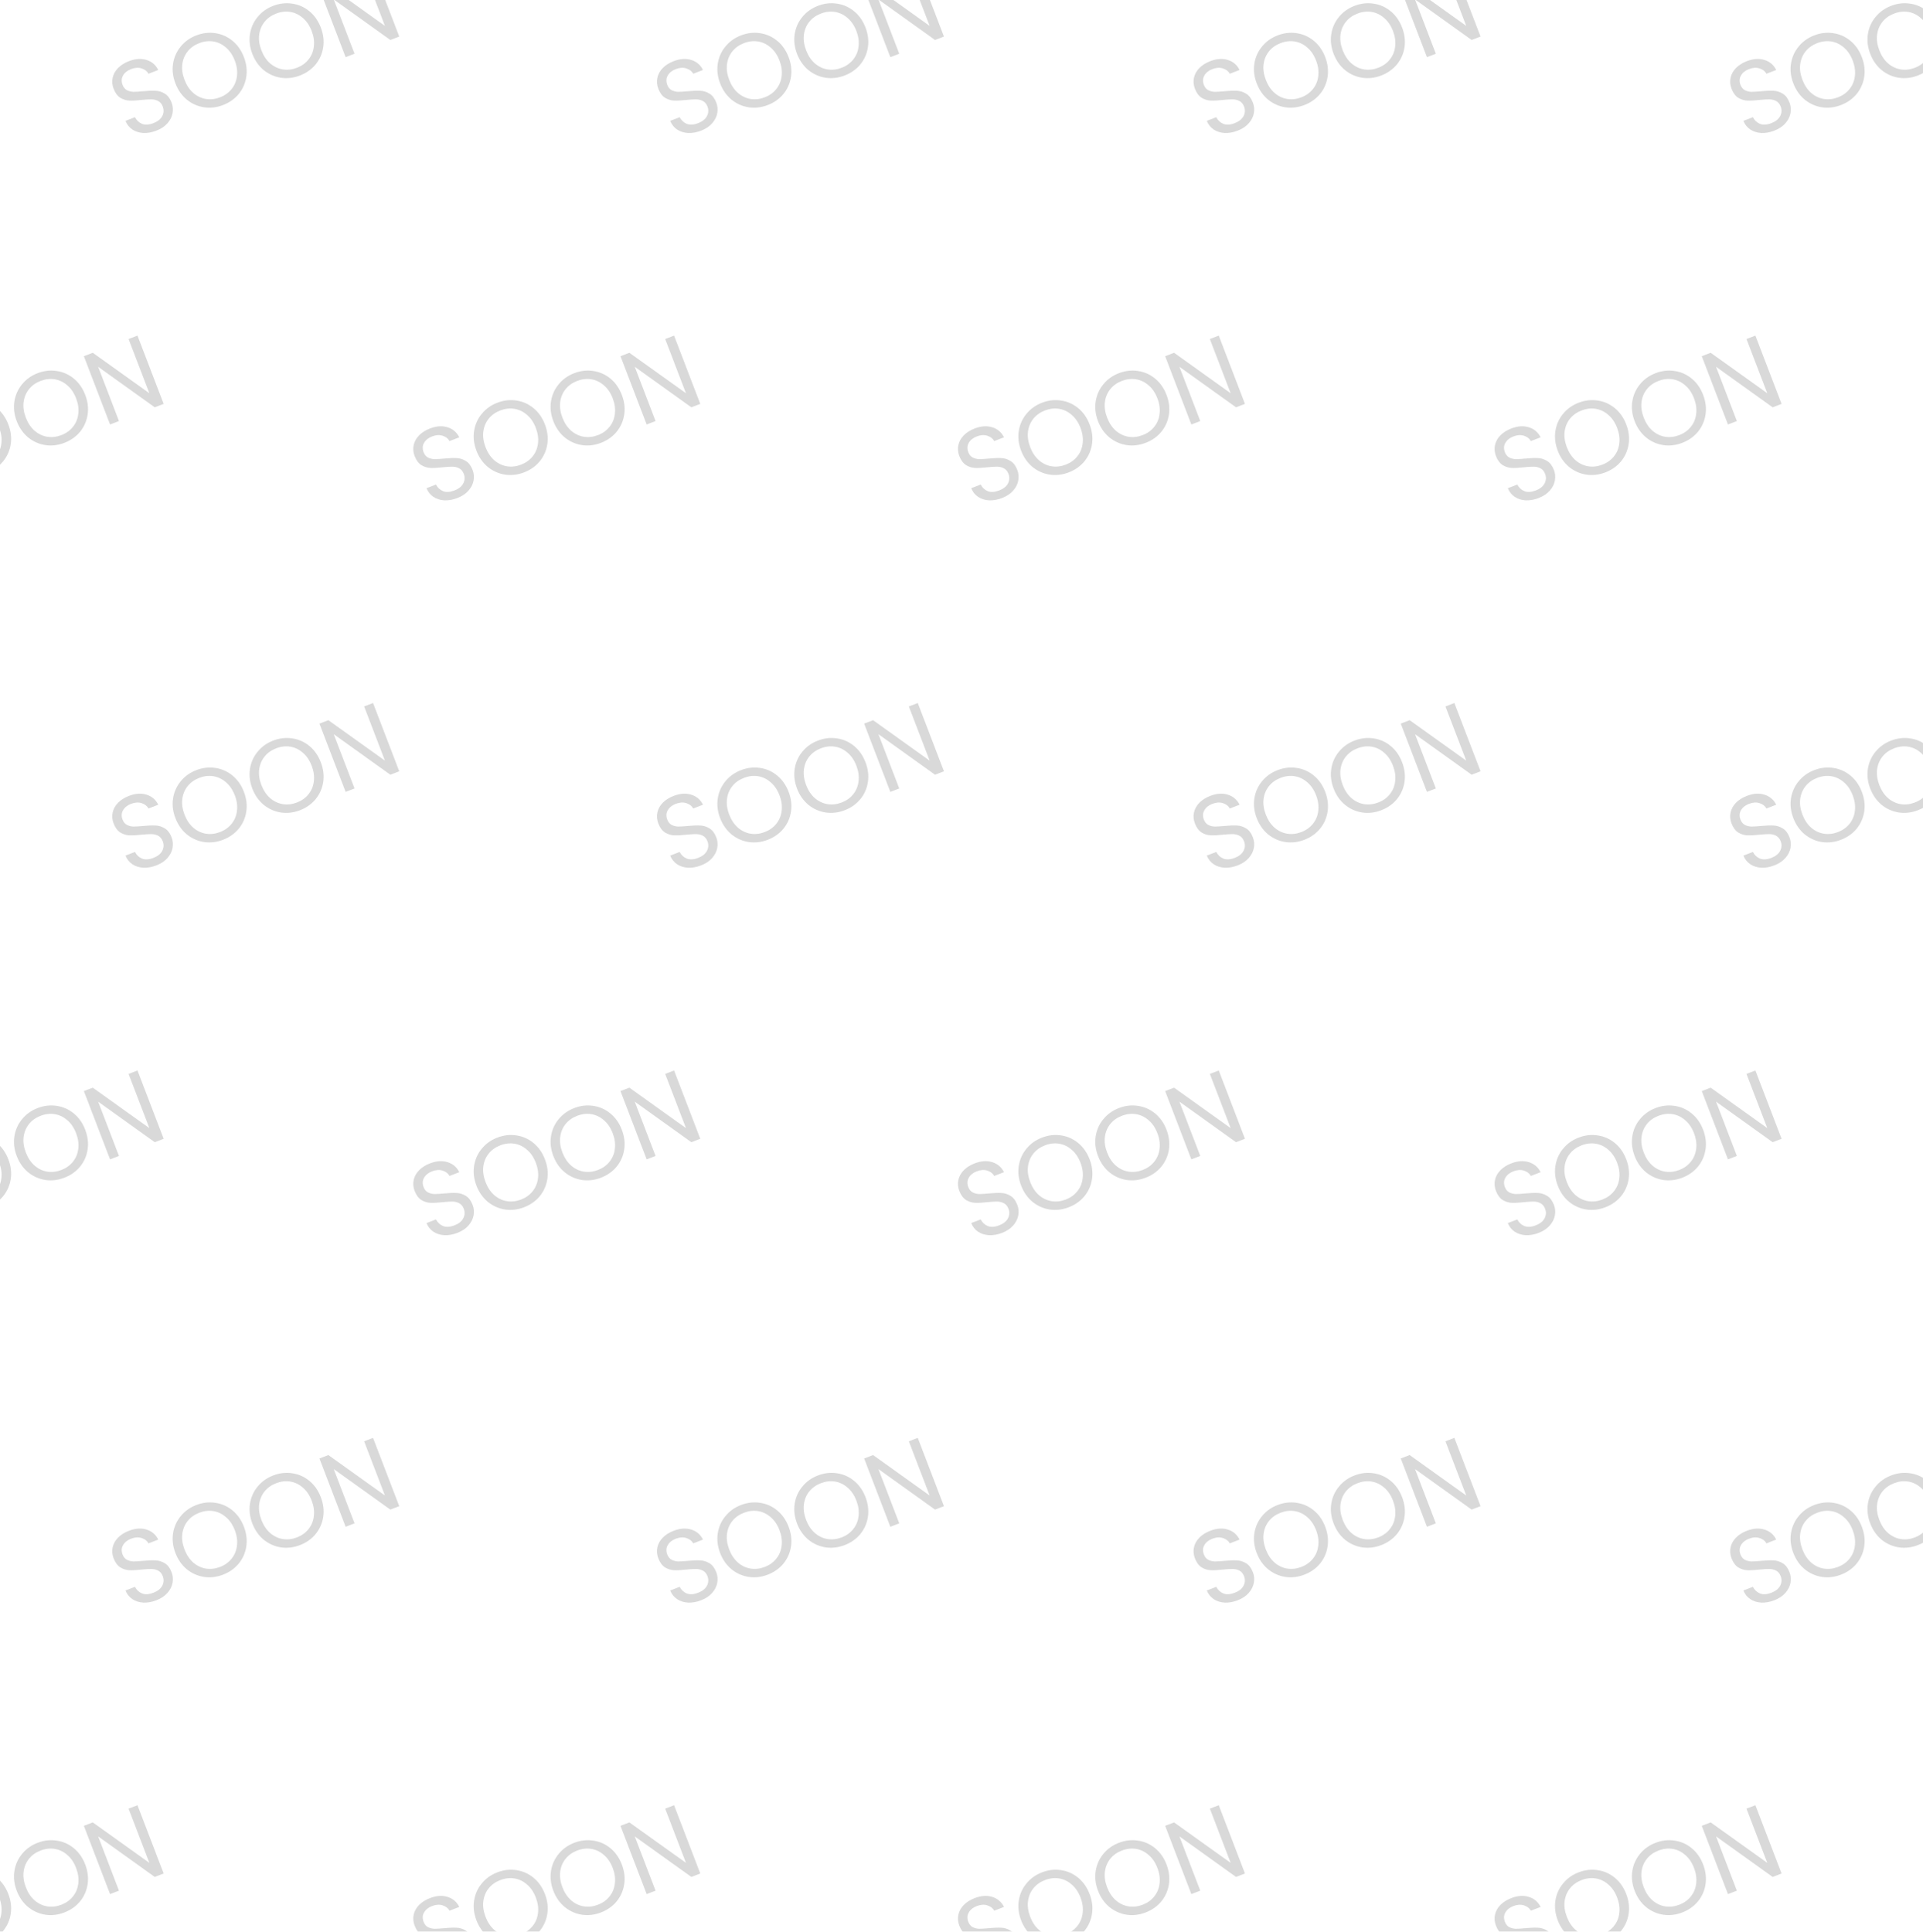 <svg width="216" height="217" viewBox="0 0 216 217" fill="none" xmlns="http://www.w3.org/2000/svg">
<g opacity="0.25">
<path d="M17.557 14.68C17.052 14.875 16.564 14.961 16.094 14.94C15.628 14.909 15.221 14.78 14.873 14.552C14.523 14.317 14.263 13.992 14.096 13.577L15.162 13.167C15.336 13.512 15.599 13.76 15.951 13.911C16.308 14.051 16.735 14.026 17.233 13.834C17.709 13.651 18.038 13.39 18.219 13.052C18.404 12.703 18.425 12.342 18.282 11.968C18.17 11.675 17.998 11.468 17.767 11.347C17.535 11.226 17.28 11.164 17.002 11.161C16.724 11.159 16.358 11.182 15.906 11.229C15.35 11.292 14.893 11.316 14.535 11.302C14.184 11.286 13.845 11.181 13.519 10.987C13.197 10.783 12.944 10.442 12.762 9.966C12.601 9.548 12.566 9.138 12.655 8.734C12.743 8.33 12.945 7.966 13.258 7.644C13.579 7.319 13.988 7.061 14.486 6.87C15.204 6.594 15.859 6.548 16.451 6.733C17.05 6.914 17.493 7.291 17.779 7.862L16.68 8.284C16.531 8.005 16.279 7.808 15.924 7.692C15.566 7.569 15.163 7.593 14.716 7.765C14.299 7.925 14 8.166 13.821 8.487C13.639 8.801 13.622 9.152 13.771 9.54C13.878 9.819 14.042 10.016 14.263 10.133C14.492 10.247 14.738 10.308 15.001 10.316C15.269 10.314 15.635 10.291 16.097 10.248C16.656 10.193 17.116 10.176 17.477 10.197C17.835 10.211 18.179 10.318 18.508 10.52C18.835 10.713 19.091 11.052 19.276 11.536C19.419 11.909 19.456 12.299 19.384 12.705C19.313 13.111 19.122 13.491 18.813 13.845C18.503 14.199 18.085 14.478 17.557 14.68ZM25.05 11.802C24.34 12.075 23.628 12.159 22.916 12.054C22.2 11.942 21.557 11.656 20.985 11.195C20.418 10.723 19.991 10.114 19.704 9.367C19.417 8.619 19.329 7.884 19.438 7.161C19.552 6.428 19.839 5.784 20.298 5.229C20.755 4.667 21.339 4.249 22.049 3.976C22.767 3.701 23.484 3.619 24.199 3.73C24.911 3.835 25.55 4.119 26.114 4.583C26.679 5.047 27.106 5.657 27.395 6.411C27.685 7.166 27.775 7.905 27.665 8.628C27.556 9.351 27.273 9.993 26.816 10.556C26.357 11.11 25.768 11.526 25.05 11.802ZM24.717 10.933C25.252 10.728 25.684 10.419 26.013 10.007C26.35 9.591 26.55 9.107 26.615 8.552C26.687 7.995 26.607 7.412 26.373 6.804C26.137 6.188 25.808 5.701 25.384 5.343C24.966 4.974 24.496 4.747 23.976 4.661C23.455 4.575 22.924 4.636 22.382 4.845C21.84 5.053 21.404 5.363 21.075 5.776C20.746 6.188 20.545 6.673 20.473 7.23C20.405 7.777 20.49 8.358 20.726 8.974C20.959 9.582 21.285 10.07 21.704 10.439C22.13 10.805 22.603 11.031 23.123 11.117C23.651 11.2 24.182 11.139 24.717 10.933ZM33.688 8.483C32.977 8.756 32.266 8.84 31.553 8.735C30.838 8.623 30.195 8.337 29.623 7.876C29.055 7.404 28.628 6.795 28.342 6.048C28.055 5.3 27.966 4.565 28.076 3.842C28.19 3.109 28.476 2.465 28.936 1.91C29.393 1.348 29.976 0.93 30.687 0.657C31.405 0.382 32.121 0.3 32.837 0.412C33.549 0.516 34.188 0.8 34.752 1.264C35.317 1.728 35.744 2.338 36.033 3.092C36.322 3.847 36.412 4.586 36.303 5.309C36.194 6.032 35.911 6.674 35.454 7.237C34.994 7.791 34.406 8.207 33.688 8.483ZM33.355 7.614C33.889 7.409 34.322 7.1 34.651 6.688C34.987 6.272 35.188 5.788 35.253 5.233C35.325 4.676 35.244 4.093 35.011 3.485C34.775 2.87 34.446 2.383 34.022 2.024C33.603 1.655 33.134 1.428 32.614 1.342C32.093 1.256 31.562 1.317 31.02 1.526C30.478 1.734 30.042 2.044 29.713 2.457C29.384 2.869 29.183 3.354 29.111 3.911C29.043 4.458 29.128 5.04 29.363 5.655C29.597 6.263 29.923 6.752 30.341 7.12C30.767 7.486 31.241 7.712 31.761 7.798C32.289 7.881 32.82 7.82 33.355 7.614ZM44.845 4.107L43.845 4.491L37.485 -0.063L39.824 6.037L38.824 6.421L35.882 -1.25L36.882 -1.635L43.238 2.909L40.903 -3.18L41.903 -3.564L44.845 4.107Z" fill="#666666"/>
<path d="M78.741 14.68C78.236 14.875 77.748 14.961 77.277 14.94C76.812 14.909 76.405 14.78 76.057 14.552C75.706 14.317 75.447 13.992 75.28 13.577L76.345 13.167C76.52 13.512 76.783 13.76 77.135 13.911C77.491 14.051 77.918 14.026 78.416 13.834C78.893 13.651 79.221 13.39 79.402 13.052C79.588 12.703 79.609 12.342 79.466 11.968C79.353 11.675 79.182 11.468 78.95 11.347C78.719 11.226 78.464 11.164 78.186 11.161C77.907 11.159 77.542 11.182 77.09 11.229C76.534 11.292 76.077 11.316 75.718 11.302C75.368 11.286 75.029 11.181 74.702 10.987C74.38 10.783 74.128 10.442 73.945 9.966C73.785 9.548 73.749 9.138 73.838 8.734C73.927 8.33 74.128 7.966 74.442 7.644C74.762 7.319 75.172 7.061 75.67 6.87C76.388 6.594 77.043 6.548 77.635 6.733C78.234 6.914 78.676 7.291 78.963 7.862L77.864 8.284C77.715 8.005 77.463 7.808 77.107 7.692C76.749 7.569 76.347 7.593 75.9 7.765C75.482 7.925 75.184 8.166 75.004 8.487C74.822 8.801 74.806 9.152 74.954 9.54C75.061 9.819 75.225 10.016 75.447 10.133C75.675 10.247 75.921 10.308 76.185 10.316C76.453 10.314 76.818 10.291 77.281 10.248C77.84 10.193 78.299 10.176 78.66 10.197C79.019 10.211 79.362 10.318 79.692 10.52C80.018 10.713 80.274 11.052 80.46 11.536C80.603 11.909 80.639 12.299 80.568 12.705C80.496 13.111 80.306 13.491 79.996 13.845C79.687 14.199 79.268 14.478 78.741 14.68ZM86.234 11.802C85.523 12.075 84.812 12.159 84.099 12.054C83.384 11.942 82.74 11.656 82.168 11.195C81.601 10.723 81.174 10.114 80.888 9.367C80.601 8.619 80.512 7.884 80.622 7.161C80.736 6.428 81.022 5.784 81.482 5.229C81.939 4.667 82.522 4.249 83.233 3.976C83.951 3.701 84.667 3.619 85.382 3.73C86.095 3.835 86.733 4.119 87.298 4.583C87.862 5.047 88.289 5.657 88.579 6.411C88.868 7.166 88.958 7.905 88.849 8.628C88.74 9.351 88.457 9.993 88 10.556C87.54 11.11 86.951 11.526 86.234 11.802ZM85.901 10.933C86.435 10.728 86.867 10.419 87.197 10.007C87.533 9.591 87.734 9.107 87.799 8.552C87.871 7.995 87.79 7.412 87.557 6.804C87.321 6.188 86.991 5.701 86.568 5.343C86.149 4.974 85.68 4.747 85.159 4.661C84.639 4.575 84.108 4.636 83.566 4.845C83.024 5.053 82.588 5.363 82.259 5.776C81.929 6.188 81.729 6.673 81.657 7.23C81.589 7.777 81.673 8.358 81.909 8.974C82.143 9.582 82.469 10.07 82.887 10.439C83.313 10.805 83.787 11.031 84.307 11.117C84.835 11.2 85.366 11.139 85.901 10.933ZM94.871 8.483C94.161 8.756 93.449 8.84 92.737 8.735C92.022 8.623 91.378 8.337 90.806 7.876C90.239 7.404 89.812 6.795 89.525 6.048C89.239 5.3 89.15 4.565 89.259 3.842C89.373 3.109 89.66 2.465 90.12 1.91C90.576 1.348 91.16 0.93 91.871 0.657C92.588 0.382 93.305 0.3 94.02 0.412C94.733 0.516 95.371 0.8 95.936 1.264C96.5 1.728 96.927 2.338 97.217 3.092C97.506 3.847 97.596 4.586 97.487 5.309C97.377 6.032 97.094 6.674 96.638 7.237C96.178 7.791 95.589 8.207 94.871 8.483ZM94.538 7.614C95.073 7.409 95.505 7.1 95.835 6.688C96.171 6.272 96.372 5.788 96.436 5.233C96.508 4.676 96.428 4.093 96.195 3.485C95.959 2.87 95.629 2.383 95.206 2.024C94.787 1.655 94.317 1.428 93.797 1.342C93.277 1.256 92.746 1.317 92.203 1.526C91.661 1.734 91.226 2.044 90.896 2.457C90.567 2.869 90.366 3.354 90.294 3.911C90.227 4.458 90.311 5.04 90.547 5.655C90.78 6.263 91.106 6.752 91.525 7.12C91.951 7.486 92.424 7.712 92.945 7.798C93.472 7.881 94.004 7.82 94.538 7.614ZM106.029 4.107L105.029 4.491L98.668 -0.063L101.007 6.037L100.008 6.421L97.066 -1.25L98.066 -1.635L104.422 2.909L102.087 -3.18L103.087 -3.564L106.029 4.107Z" fill="#666666"/>
<path d="M139.014 14.68C138.509 14.875 138.021 14.961 137.551 14.94C137.085 14.909 136.678 14.78 136.33 14.552C135.98 14.317 135.72 13.992 135.553 13.577L136.619 13.167C136.793 13.512 137.056 13.76 137.408 13.911C137.765 14.051 138.192 14.026 138.69 13.834C139.166 13.651 139.495 13.39 139.676 13.052C139.861 12.703 139.883 12.342 139.739 11.968C139.627 11.675 139.455 11.468 139.224 11.347C138.992 11.226 138.737 11.164 138.459 11.161C138.181 11.159 137.816 11.182 137.363 11.229C136.807 11.292 136.35 11.316 135.992 11.302C135.641 11.286 135.302 11.181 134.976 10.987C134.654 10.783 134.401 10.442 134.219 9.966C134.059 9.548 134.023 9.138 134.112 8.734C134.2 8.33 134.402 7.966 134.715 7.644C135.036 7.319 135.445 7.061 135.943 6.87C136.661 6.594 137.316 6.548 137.908 6.733C138.507 6.914 138.95 7.291 139.236 7.862L138.137 8.284C137.988 8.005 137.736 7.808 137.381 7.692C137.023 7.569 136.62 7.593 136.173 7.765C135.756 7.925 135.457 8.166 135.278 8.487C135.096 8.801 135.079 9.152 135.228 9.54C135.335 9.819 135.499 10.016 135.72 10.133C135.949 10.247 136.195 10.308 136.458 10.316C136.726 10.314 137.092 10.291 137.554 10.248C138.113 10.193 138.573 10.176 138.934 10.197C139.292 10.211 139.636 10.318 139.965 10.52C140.292 10.713 140.548 11.052 140.733 11.536C140.877 11.909 140.913 12.299 140.841 12.705C140.77 13.111 140.579 13.491 140.27 13.845C139.96 14.199 139.542 14.478 139.014 14.68ZM146.507 11.802C145.797 12.075 145.085 12.159 144.373 12.054C143.657 11.942 143.014 11.656 142.442 11.195C141.875 10.723 141.448 10.114 141.161 9.367C140.874 8.619 140.786 7.884 140.895 7.161C141.009 6.428 141.296 5.784 141.755 5.229C142.212 4.667 142.796 4.249 143.506 3.976C144.224 3.701 144.941 3.619 145.656 3.73C146.368 3.835 147.007 4.119 147.571 4.583C148.136 5.047 148.563 5.657 148.852 6.411C149.142 7.166 149.232 7.905 149.122 8.628C149.013 9.351 148.73 9.993 148.273 10.556C147.814 11.11 147.225 11.526 146.507 11.802ZM146.174 10.933C146.709 10.728 147.141 10.419 147.47 10.007C147.807 9.591 148.008 9.107 148.072 8.552C148.144 7.995 148.064 7.412 147.83 6.804C147.594 6.188 147.265 5.701 146.842 5.343C146.423 4.974 145.953 4.747 145.433 4.661C144.912 4.575 144.381 4.636 143.839 4.845C143.297 5.053 142.861 5.363 142.532 5.776C142.203 6.188 142.002 6.673 141.93 7.23C141.863 7.777 141.947 8.358 142.183 8.974C142.416 9.582 142.742 10.07 143.161 10.439C143.587 10.805 144.06 11.031 144.58 11.117C145.108 11.2 145.639 11.139 146.174 10.933ZM155.145 8.483C154.434 8.756 153.723 8.84 153.01 8.735C152.295 8.623 151.652 8.337 151.08 7.876C150.512 7.404 150.085 6.795 149.799 6.048C149.512 5.3 149.423 4.565 149.533 3.842C149.647 3.109 149.933 2.465 150.393 1.91C150.85 1.348 151.433 0.93 152.144 0.657C152.862 0.382 153.578 0.3 154.294 0.412C155.006 0.516 155.645 0.8 156.209 1.264C156.774 1.728 157.201 2.338 157.49 3.092C157.779 3.847 157.869 4.586 157.76 5.309C157.651 6.032 157.368 6.674 156.911 7.237C156.451 7.791 155.863 8.207 155.145 8.483ZM154.812 7.614C155.347 7.409 155.779 7.1 156.108 6.688C156.445 6.272 156.645 5.788 156.71 5.233C156.782 4.676 156.701 4.093 156.468 3.485C156.232 2.87 155.903 2.383 155.479 2.024C155.061 1.655 154.591 1.428 154.071 1.342C153.55 1.256 153.019 1.317 152.477 1.526C151.935 1.734 151.499 2.044 151.17 2.457C150.84 2.869 150.64 3.354 150.568 3.911C150.5 4.458 150.585 5.04 150.821 5.655C151.054 6.263 151.38 6.752 151.798 7.12C152.225 7.486 152.698 7.712 153.218 7.798C153.746 7.881 154.277 7.82 154.812 7.614ZM166.302 4.107L165.302 4.491L158.942 -0.063L161.281 6.037L160.281 6.421L157.339 -1.25L158.339 -1.635L164.695 2.909L162.36 -3.18L163.36 -3.564L166.302 4.107Z" fill="#666666"/>
<path d="M199.29 14.68C198.784 14.875 198.297 14.961 197.826 14.94C197.36 14.909 196.954 14.78 196.606 14.552C196.255 14.317 195.996 13.992 195.828 13.577L196.894 13.167C197.068 13.512 197.332 13.76 197.684 13.911C198.04 14.051 198.467 14.026 198.965 13.834C199.441 13.651 199.77 13.39 199.951 13.052C200.137 12.703 200.158 12.342 200.015 11.968C199.902 11.675 199.73 11.468 199.499 11.347C199.268 11.226 199.013 11.164 198.735 11.161C198.456 11.159 198.091 11.182 197.639 11.229C197.083 11.292 196.625 11.316 196.267 11.302C195.916 11.286 195.578 11.181 195.251 10.987C194.929 10.783 194.677 10.442 194.494 9.966C194.334 9.548 194.298 9.138 194.387 8.734C194.476 8.33 194.677 7.966 194.99 7.644C195.311 7.319 195.721 7.061 196.219 6.87C196.937 6.594 197.592 6.548 198.183 6.733C198.783 6.914 199.225 7.291 199.511 7.862L198.413 8.284C198.264 8.005 198.011 7.808 197.656 7.692C197.298 7.569 196.896 7.593 196.449 7.765C196.031 7.925 195.733 8.166 195.553 8.487C195.371 8.801 195.354 9.152 195.503 9.54C195.61 9.819 195.774 10.016 195.995 10.133C196.224 10.247 196.47 10.308 196.734 10.316C197.002 10.314 197.367 10.291 197.83 10.248C198.388 10.193 198.848 10.176 199.209 10.197C199.568 10.211 199.911 10.318 200.241 10.52C200.567 10.713 200.823 11.052 201.009 11.536C201.152 11.909 201.188 12.299 201.117 12.705C201.045 13.111 200.855 13.491 200.545 13.845C200.236 14.199 199.817 14.478 199.29 14.68ZM206.782 11.802C206.072 12.075 205.36 12.159 204.648 12.054C203.933 11.942 203.289 11.656 202.717 11.195C202.15 10.723 201.723 10.114 201.436 9.367C201.15 8.619 201.061 7.884 201.17 7.161C201.284 6.428 201.571 5.784 202.031 5.229C202.487 4.667 203.071 4.249 203.782 3.976C204.499 3.701 205.216 3.619 205.931 3.73C206.644 3.835 207.282 4.119 207.847 4.583C208.411 5.047 208.838 5.657 209.128 6.411C209.417 7.166 209.507 7.905 209.398 8.628C209.288 9.351 209.005 9.993 208.549 10.556C208.089 11.11 207.5 11.526 206.782 11.802ZM206.449 10.933C206.984 10.728 207.416 10.419 207.746 10.007C208.082 9.591 208.283 9.107 208.348 8.552C208.42 7.995 208.339 7.412 208.106 6.804C207.87 6.188 207.54 5.701 207.117 5.343C206.698 4.974 206.229 4.747 205.708 4.661C205.188 4.575 204.657 4.636 204.115 4.845C203.572 5.053 203.137 5.363 202.807 5.776C202.478 6.188 202.277 6.673 202.205 7.23C202.138 7.777 202.222 8.358 202.458 8.974C202.691 9.582 203.017 10.07 203.436 10.439C203.862 10.805 204.335 11.031 204.856 11.117C205.384 11.2 205.915 11.139 206.449 10.933ZM215.42 8.483C214.71 8.756 213.998 8.84 213.286 8.735C212.57 8.623 211.927 8.337 211.355 7.876C210.788 7.404 210.361 6.795 210.074 6.048C209.787 5.3 209.699 4.565 209.808 3.842C209.922 3.109 210.209 2.465 210.668 1.91C211.125 1.348 211.709 0.93 212.419 0.657C213.137 0.382 213.854 0.3 214.569 0.412C215.281 0.516 215.92 0.8 216.484 1.264C217.049 1.728 217.476 2.338 217.765 3.092C218.055 3.847 218.145 4.586 218.035 5.309C217.926 6.032 217.643 6.674 217.186 7.237C216.727 7.791 216.138 8.207 215.42 8.483ZM215.087 7.614C215.622 7.409 216.054 7.1 216.383 6.688C216.72 6.272 216.921 5.788 216.985 5.233C217.057 4.676 216.977 4.093 216.744 3.485C216.508 2.87 216.178 2.383 215.755 2.024C215.336 1.655 214.866 1.428 214.346 1.342C213.826 1.256 213.294 1.317 212.752 1.526C212.21 1.734 211.775 2.044 211.445 2.457C211.116 2.869 210.915 3.354 210.843 3.911C210.776 4.458 210.86 5.04 211.096 5.655C211.329 6.263 211.655 6.752 212.074 7.12C212.5 7.486 212.973 7.712 213.494 7.798C214.021 7.881 214.552 7.82 215.087 7.614ZM226.578 4.107L225.578 4.491L219.217 -0.063L221.556 6.037L220.556 6.421L217.614 -1.25L218.614 -1.635L224.971 2.909L222.636 -3.18L223.636 -3.564L226.578 4.107Z" fill="#666666"/>
<path d="M17.557 97.219C17.052 97.414 16.564 97.5 16.094 97.479C15.628 97.448 15.221 97.319 14.873 97.091C14.523 96.856 14.263 96.531 14.096 96.116L15.162 95.706C15.336 96.051 15.599 96.299 15.951 96.45C16.308 96.59 16.735 96.565 17.233 96.373C17.709 96.19 18.038 95.93 18.219 95.591C18.404 95.242 18.425 94.881 18.282 94.507C18.17 94.214 17.998 94.007 17.767 93.886C17.535 93.765 17.28 93.703 17.002 93.7C16.724 93.698 16.358 93.721 15.906 93.768C15.35 93.831 14.893 93.855 14.535 93.841C14.184 93.825 13.845 93.72 13.519 93.526C13.197 93.322 12.944 92.981 12.762 92.505C12.601 92.088 12.566 91.677 12.655 91.273C12.743 90.869 12.945 90.505 13.258 90.183C13.579 89.858 13.988 89.6 14.486 89.409C15.204 89.133 15.859 89.087 16.451 89.272C17.05 89.453 17.493 89.83 17.779 90.401L16.68 90.823C16.531 90.544 16.279 90.347 15.924 90.231C15.566 90.108 15.163 90.132 14.716 90.304C14.299 90.464 14 90.705 13.821 91.026C13.639 91.34 13.622 91.691 13.771 92.079C13.878 92.358 14.042 92.555 14.263 92.672C14.492 92.786 14.738 92.847 15.001 92.855C15.269 92.853 15.635 92.83 16.097 92.787C16.656 92.732 17.116 92.715 17.477 92.736C17.835 92.75 18.179 92.857 18.508 93.059C18.835 93.253 19.091 93.591 19.276 94.075C19.419 94.449 19.456 94.838 19.384 95.244C19.313 95.65 19.122 96.03 18.813 96.384C18.503 96.738 18.085 97.017 17.557 97.219ZM25.05 94.341C24.34 94.614 23.628 94.698 22.916 94.593C22.2 94.481 21.557 94.195 20.985 93.734C20.418 93.262 19.991 92.653 19.704 91.906C19.417 91.158 19.329 90.423 19.438 89.7C19.552 88.967 19.839 88.323 20.298 87.768C20.755 87.206 21.339 86.788 22.049 86.515C22.767 86.24 23.484 86.158 24.199 86.269C24.911 86.374 25.55 86.658 26.114 87.122C26.679 87.586 27.106 88.196 27.395 88.95C27.685 89.705 27.775 90.444 27.665 91.167C27.556 91.89 27.273 92.532 26.816 93.094C26.357 93.649 25.768 94.065 25.05 94.341ZM24.717 93.472C25.252 93.267 25.684 92.958 26.013 92.546C26.35 92.13 26.55 91.646 26.615 91.091C26.687 90.534 26.607 89.951 26.373 89.343C26.137 88.728 25.808 88.24 25.384 87.882C24.966 87.513 24.496 87.286 23.976 87.2C23.455 87.114 22.924 87.175 22.382 87.384C21.84 87.592 21.404 87.902 21.075 88.315C20.746 88.727 20.545 89.212 20.473 89.769C20.405 90.316 20.49 90.898 20.726 91.513C20.959 92.121 21.285 92.61 21.704 92.978C22.13 93.344 22.603 93.57 23.123 93.656C23.651 93.739 24.182 93.678 24.717 93.472ZM33.688 91.022C32.977 91.295 32.266 91.379 31.553 91.274C30.838 91.162 30.195 90.876 29.623 90.415C29.055 89.943 28.628 89.334 28.342 88.587C28.055 87.839 27.966 87.104 28.076 86.381C28.19 85.648 28.476 85.004 28.936 84.449C29.393 83.887 29.976 83.469 30.687 83.197C31.405 82.921 32.121 82.839 32.837 82.951C33.549 83.055 34.188 83.339 34.752 83.803C35.317 84.267 35.744 84.877 36.033 85.631C36.322 86.386 36.412 87.125 36.303 87.848C36.194 88.571 35.911 89.213 35.454 89.776C34.994 90.331 34.406 90.746 33.688 91.022ZM33.355 90.153C33.889 89.948 34.322 89.639 34.651 89.227C34.987 88.811 35.188 88.327 35.253 87.772C35.325 87.215 35.244 86.632 35.011 86.024C34.775 85.409 34.446 84.922 34.022 84.563C33.603 84.194 33.134 83.967 32.614 83.881C32.093 83.795 31.562 83.856 31.02 84.065C30.478 84.273 30.042 84.583 29.713 84.996C29.384 85.408 29.183 85.893 29.111 86.45C29.043 86.997 29.128 87.579 29.363 88.194C29.597 88.802 29.923 89.291 30.341 89.659C30.767 90.025 31.241 90.251 31.761 90.337C32.289 90.42 32.82 90.359 33.355 90.153ZM44.845 86.646L43.845 87.031L37.485 82.476L39.824 88.576L38.824 88.96L35.882 81.289L36.882 80.904L43.238 85.448L40.903 79.359L41.903 78.975L44.845 86.646Z" fill="#666666"/>
<path d="M78.741 97.219C78.236 97.414 77.748 97.5 77.277 97.479C76.812 97.448 76.405 97.319 76.057 97.091C75.706 96.856 75.447 96.531 75.28 96.116L76.345 95.706C76.52 96.051 76.783 96.299 77.135 96.45C77.491 96.59 77.918 96.565 78.416 96.373C78.893 96.19 79.221 95.93 79.402 95.591C79.588 95.242 79.609 94.881 79.466 94.507C79.353 94.214 79.182 94.007 78.95 93.886C78.719 93.765 78.464 93.703 78.186 93.7C77.907 93.698 77.542 93.721 77.09 93.768C76.534 93.831 76.077 93.855 75.718 93.841C75.368 93.825 75.029 93.72 74.702 93.526C74.38 93.322 74.128 92.981 73.945 92.505C73.785 92.088 73.749 91.677 73.838 91.273C73.927 90.869 74.128 90.505 74.442 90.183C74.762 89.858 75.172 89.6 75.67 89.409C76.388 89.133 77.043 89.087 77.635 89.272C78.234 89.453 78.676 89.83 78.963 90.401L77.864 90.823C77.715 90.544 77.463 90.347 77.107 90.231C76.749 90.108 76.347 90.132 75.9 90.304C75.482 90.464 75.184 90.705 75.004 91.026C74.822 91.34 74.806 91.691 74.954 92.079C75.061 92.358 75.225 92.555 75.447 92.672C75.675 92.786 75.921 92.847 76.185 92.855C76.453 92.853 76.818 92.83 77.281 92.787C77.84 92.732 78.299 92.715 78.66 92.736C79.019 92.75 79.362 92.857 79.692 93.059C80.018 93.253 80.274 93.591 80.46 94.075C80.603 94.449 80.639 94.838 80.568 95.244C80.496 95.65 80.306 96.03 79.996 96.384C79.687 96.738 79.268 97.017 78.741 97.219ZM86.234 94.341C85.523 94.614 84.812 94.698 84.099 94.593C83.384 94.481 82.74 94.195 82.168 93.734C81.601 93.262 81.174 92.653 80.888 91.906C80.601 91.158 80.512 90.423 80.622 89.7C80.736 88.967 81.022 88.323 81.482 87.768C81.939 87.206 82.522 86.788 83.233 86.515C83.951 86.24 84.667 86.158 85.382 86.269C86.095 86.374 86.733 86.658 87.298 87.122C87.862 87.586 88.289 88.196 88.579 88.95C88.868 89.705 88.958 90.444 88.849 91.167C88.74 91.89 88.457 92.532 88 93.094C87.54 93.649 86.951 94.065 86.234 94.341ZM85.901 93.472C86.435 93.267 86.867 92.958 87.197 92.546C87.533 92.13 87.734 91.646 87.799 91.091C87.871 90.534 87.79 89.951 87.557 89.343C87.321 88.728 86.991 88.24 86.568 87.882C86.149 87.513 85.68 87.286 85.159 87.2C84.639 87.114 84.108 87.175 83.566 87.384C83.024 87.592 82.588 87.902 82.259 88.315C81.929 88.727 81.729 89.212 81.657 89.769C81.589 90.316 81.673 90.898 81.909 91.513C82.143 92.121 82.469 92.61 82.887 92.978C83.313 93.344 83.787 93.57 84.307 93.656C84.835 93.739 85.366 93.678 85.901 93.472ZM94.871 91.022C94.161 91.295 93.449 91.379 92.737 91.274C92.022 91.162 91.378 90.876 90.806 90.415C90.239 89.943 89.812 89.334 89.525 88.587C89.239 87.839 89.15 87.104 89.259 86.381C89.373 85.648 89.66 85.004 90.12 84.449C90.576 83.887 91.16 83.469 91.871 83.197C92.588 82.921 93.305 82.839 94.02 82.951C94.733 83.055 95.371 83.339 95.936 83.803C96.5 84.267 96.927 84.877 97.217 85.631C97.506 86.386 97.596 87.125 97.487 87.848C97.377 88.571 97.094 89.213 96.638 89.776C96.178 90.331 95.589 90.746 94.871 91.022ZM94.538 90.153C95.073 89.948 95.505 89.639 95.835 89.227C96.171 88.811 96.372 88.327 96.436 87.772C96.508 87.215 96.428 86.632 96.195 86.024C95.959 85.409 95.629 84.922 95.206 84.563C94.787 84.194 94.317 83.967 93.797 83.881C93.277 83.795 92.746 83.856 92.203 84.065C91.661 84.273 91.226 84.583 90.896 84.996C90.567 85.408 90.366 85.893 90.294 86.45C90.227 86.997 90.311 87.579 90.547 88.194C90.78 88.802 91.106 89.291 91.525 89.659C91.951 90.025 92.424 90.251 92.945 90.337C93.472 90.42 94.004 90.359 94.538 90.153ZM106.029 86.646L105.029 87.031L98.668 82.476L101.007 88.576L100.008 88.96L97.066 81.289L98.066 80.904L104.422 85.448L102.087 79.359L103.087 78.975L106.029 86.646Z" fill="#666666"/>
<path d="M139.014 97.219C138.509 97.414 138.021 97.5 137.551 97.479C137.085 97.448 136.678 97.319 136.33 97.091C135.98 96.856 135.72 96.531 135.553 96.116L136.619 95.706C136.793 96.051 137.056 96.299 137.408 96.45C137.765 96.59 138.192 96.565 138.69 96.373C139.166 96.19 139.495 95.93 139.676 95.591C139.861 95.242 139.883 94.881 139.739 94.507C139.627 94.214 139.455 94.007 139.224 93.886C138.992 93.765 138.737 93.703 138.459 93.7C138.181 93.698 137.816 93.721 137.363 93.768C136.807 93.831 136.35 93.855 135.992 93.841C135.641 93.825 135.302 93.72 134.976 93.526C134.654 93.322 134.401 92.981 134.219 92.505C134.059 92.088 134.023 91.677 134.112 91.273C134.2 90.869 134.402 90.505 134.715 90.183C135.036 89.858 135.445 89.6 135.943 89.409C136.661 89.133 137.316 89.087 137.908 89.272C138.507 89.453 138.95 89.83 139.236 90.401L138.137 90.823C137.988 90.544 137.736 90.347 137.381 90.231C137.023 90.108 136.62 90.132 136.173 90.304C135.756 90.464 135.457 90.705 135.278 91.026C135.096 91.34 135.079 91.691 135.228 92.079C135.335 92.358 135.499 92.555 135.72 92.672C135.949 92.786 136.195 92.847 136.458 92.855C136.726 92.853 137.092 92.83 137.554 92.787C138.113 92.732 138.573 92.715 138.934 92.736C139.292 92.75 139.636 92.857 139.965 93.059C140.292 93.253 140.548 93.591 140.733 94.075C140.877 94.449 140.913 94.838 140.841 95.244C140.77 95.65 140.579 96.03 140.27 96.384C139.96 96.738 139.542 97.017 139.014 97.219ZM146.507 94.341C145.797 94.614 145.085 94.698 144.373 94.593C143.657 94.481 143.014 94.195 142.442 93.734C141.875 93.262 141.448 92.653 141.161 91.906C140.874 91.158 140.786 90.423 140.895 89.7C141.009 88.967 141.296 88.323 141.755 87.768C142.212 87.206 142.796 86.788 143.506 86.515C144.224 86.24 144.941 86.158 145.656 86.269C146.368 86.374 147.007 86.658 147.571 87.122C148.136 87.586 148.563 88.196 148.852 88.95C149.142 89.705 149.232 90.444 149.122 91.167C149.013 91.89 148.73 92.532 148.273 93.094C147.814 93.649 147.225 94.065 146.507 94.341ZM146.174 93.472C146.709 93.267 147.141 92.958 147.47 92.546C147.807 92.13 148.008 91.646 148.072 91.091C148.144 90.534 148.064 89.951 147.83 89.343C147.594 88.728 147.265 88.24 146.842 87.882C146.423 87.513 145.953 87.286 145.433 87.2C144.912 87.114 144.381 87.175 143.839 87.384C143.297 87.592 142.861 87.902 142.532 88.315C142.203 88.727 142.002 89.212 141.93 89.769C141.863 90.316 141.947 90.898 142.183 91.513C142.416 92.121 142.742 92.61 143.161 92.978C143.587 93.344 144.06 93.57 144.58 93.656C145.108 93.739 145.639 93.678 146.174 93.472ZM155.145 91.022C154.434 91.295 153.723 91.379 153.01 91.274C152.295 91.162 151.652 90.876 151.08 90.415C150.512 89.943 150.085 89.334 149.799 88.587C149.512 87.839 149.423 87.104 149.533 86.381C149.647 85.648 149.933 85.004 150.393 84.449C150.85 83.887 151.433 83.469 152.144 83.197C152.862 82.921 153.578 82.839 154.294 82.951C155.006 83.055 155.645 83.339 156.209 83.803C156.774 84.267 157.201 84.877 157.49 85.631C157.779 86.386 157.869 87.125 157.76 87.848C157.651 88.571 157.368 89.213 156.911 89.776C156.451 90.331 155.863 90.746 155.145 91.022ZM154.812 90.153C155.347 89.948 155.779 89.639 156.108 89.227C156.445 88.811 156.645 88.327 156.71 87.772C156.782 87.215 156.701 86.632 156.468 86.024C156.232 85.409 155.903 84.922 155.479 84.563C155.061 84.194 154.591 83.967 154.071 83.881C153.55 83.795 153.019 83.856 152.477 84.065C151.935 84.273 151.499 84.583 151.17 84.996C150.84 85.408 150.64 85.893 150.568 86.45C150.5 86.997 150.585 87.579 150.821 88.194C151.054 88.802 151.38 89.291 151.798 89.659C152.225 90.025 152.698 90.251 153.218 90.337C153.746 90.42 154.277 90.359 154.812 90.153ZM166.302 86.646L165.302 87.031L158.942 82.476L161.281 88.576L160.281 88.96L157.339 81.289L158.339 80.904L164.695 85.448L162.36 79.359L163.36 78.975L166.302 86.646Z" fill="#666666"/>
<path d="M199.29 97.219C198.784 97.414 198.297 97.5 197.826 97.479C197.36 97.448 196.954 97.319 196.606 97.091C196.255 96.856 195.996 96.531 195.828 96.116L196.894 95.706C197.068 96.051 197.332 96.299 197.684 96.45C198.04 96.59 198.467 96.565 198.965 96.373C199.441 96.19 199.77 95.93 199.951 95.591C200.137 95.242 200.158 94.881 200.015 94.507C199.902 94.214 199.73 94.007 199.499 93.886C199.268 93.765 199.013 93.703 198.735 93.7C198.456 93.698 198.091 93.721 197.639 93.768C197.083 93.831 196.625 93.855 196.267 93.841C195.916 93.825 195.578 93.72 195.251 93.526C194.929 93.322 194.677 92.981 194.494 92.505C194.334 92.088 194.298 91.677 194.387 91.273C194.476 90.869 194.677 90.505 194.99 90.183C195.311 89.858 195.721 89.6 196.219 89.409C196.937 89.133 197.592 89.087 198.183 89.272C198.783 89.453 199.225 89.83 199.511 90.401L198.413 90.823C198.264 90.544 198.011 90.347 197.656 90.231C197.298 90.108 196.896 90.132 196.449 90.304C196.031 90.464 195.733 90.705 195.553 91.026C195.371 91.34 195.354 91.691 195.503 92.079C195.61 92.358 195.774 92.555 195.995 92.672C196.224 92.786 196.47 92.847 196.734 92.855C197.002 92.853 197.367 92.83 197.83 92.787C198.388 92.732 198.848 92.715 199.209 92.736C199.568 92.75 199.911 92.857 200.241 93.059C200.567 93.253 200.823 93.591 201.009 94.075C201.152 94.449 201.188 94.838 201.117 95.244C201.045 95.65 200.855 96.03 200.545 96.384C200.236 96.738 199.817 97.017 199.29 97.219ZM206.782 94.341C206.072 94.614 205.36 94.698 204.648 94.593C203.933 94.481 203.289 94.195 202.717 93.734C202.15 93.262 201.723 92.653 201.436 91.906C201.15 91.158 201.061 90.423 201.17 89.7C201.284 88.967 201.571 88.323 202.031 87.768C202.487 87.206 203.071 86.788 203.782 86.515C204.499 86.24 205.216 86.158 205.931 86.269C206.644 86.374 207.282 86.658 207.847 87.122C208.411 87.586 208.838 88.196 209.128 88.95C209.417 89.705 209.507 90.444 209.398 91.167C209.288 91.89 209.005 92.532 208.549 93.094C208.089 93.649 207.5 94.065 206.782 94.341ZM206.449 93.472C206.984 93.267 207.416 92.958 207.746 92.546C208.082 92.13 208.283 91.646 208.348 91.091C208.42 90.534 208.339 89.951 208.106 89.343C207.87 88.728 207.54 88.24 207.117 87.882C206.698 87.513 206.229 87.286 205.708 87.2C205.188 87.114 204.657 87.175 204.115 87.384C203.572 87.592 203.137 87.902 202.807 88.315C202.478 88.727 202.277 89.212 202.205 89.769C202.138 90.316 202.222 90.898 202.458 91.513C202.691 92.121 203.017 92.61 203.436 92.978C203.862 93.344 204.335 93.57 204.856 93.656C205.384 93.739 205.915 93.678 206.449 93.472ZM215.42 91.022C214.71 91.295 213.998 91.379 213.286 91.274C212.57 91.162 211.927 90.876 211.355 90.415C210.788 89.943 210.361 89.334 210.074 88.587C209.787 87.839 209.699 87.104 209.808 86.381C209.922 85.648 210.209 85.004 210.668 84.449C211.125 83.887 211.709 83.469 212.419 83.197C213.137 82.921 213.854 82.839 214.569 82.951C215.281 83.055 215.92 83.339 216.484 83.803C217.049 84.267 217.476 84.877 217.765 85.631C218.055 86.386 218.145 87.125 218.035 87.848C217.926 88.571 217.643 89.213 217.186 89.776C216.727 90.331 216.138 90.746 215.42 91.022ZM215.087 90.153C215.622 89.948 216.054 89.639 216.383 89.227C216.72 88.811 216.921 88.327 216.985 87.772C217.057 87.215 216.977 86.632 216.744 86.024C216.508 85.409 216.178 84.922 215.755 84.563C215.336 84.194 214.866 83.967 214.346 83.881C213.826 83.795 213.294 83.856 212.752 84.065C212.21 84.273 211.775 84.583 211.445 84.996C211.116 85.408 210.915 85.893 210.843 86.45C210.776 86.997 210.86 87.579 211.096 88.194C211.329 88.802 211.655 89.291 212.074 89.659C212.5 90.025 212.973 90.251 213.494 90.337C214.021 90.42 214.552 90.359 215.087 90.153ZM226.578 86.646L225.578 87.031L219.217 82.476L221.556 88.576L220.556 88.96L217.614 81.289L218.614 80.904L224.971 85.448L222.636 79.359L223.636 78.975L226.578 86.646Z" fill="#666666"/>
<path d="M17.557 179.774C17.052 179.968 16.564 180.055 16.094 180.034C15.628 180.003 15.221 179.873 14.873 179.645C14.523 179.41 14.263 179.085 14.096 178.671L15.162 178.261C15.336 178.606 15.599 178.854 15.951 179.004C16.308 179.145 16.735 179.119 17.233 178.928C17.709 178.745 18.038 178.484 18.219 178.146C18.404 177.797 18.425 177.436 18.282 177.062C18.17 176.769 17.998 176.562 17.767 176.441C17.535 176.319 17.28 176.257 17.002 176.255C16.724 176.253 16.358 176.275 15.906 176.323C15.35 176.385 14.893 176.41 14.535 176.396C14.184 176.38 13.845 176.274 13.519 176.08C13.197 175.876 12.944 175.536 12.762 175.06C12.601 174.642 12.566 174.231 12.655 173.827C12.743 173.423 12.945 173.06 13.258 172.738C13.579 172.413 13.988 172.155 14.486 171.963C15.204 171.688 15.859 171.642 16.451 171.826C17.05 172.008 17.493 172.384 17.779 172.955L16.68 173.378C16.531 173.099 16.279 172.901 15.924 172.786C15.566 172.663 15.163 172.687 14.716 172.859C14.299 173.019 14 173.26 13.821 173.581C13.639 173.895 13.622 174.246 13.771 174.634C13.878 174.913 14.042 175.11 14.263 175.227C14.492 175.341 14.738 175.402 15.001 175.41C15.269 175.408 15.635 175.385 16.097 175.342C16.656 175.287 17.116 175.27 17.477 175.291C17.835 175.304 18.179 175.412 18.508 175.613C18.835 175.807 19.091 176.146 19.276 176.63C19.419 177.003 19.456 177.393 19.384 177.799C19.313 178.204 19.122 178.584 18.813 178.939C18.503 179.293 18.085 179.572 17.557 179.774ZM25.05 176.895C24.34 177.168 23.628 177.253 22.916 177.148C22.2 177.036 21.557 176.75 20.985 176.288C20.418 175.817 19.991 175.208 19.704 174.46C19.417 173.713 19.329 172.978 19.438 172.255C19.552 171.522 19.839 170.878 20.298 170.323C20.755 169.761 21.339 169.343 22.049 169.07C22.767 168.794 23.484 168.712 24.199 168.824C24.911 168.929 25.55 169.213 26.114 169.677C26.679 170.141 27.106 170.75 27.395 171.505C27.685 172.26 27.775 172.999 27.665 173.721C27.556 174.444 27.273 175.087 26.816 175.649C26.357 176.204 25.768 176.619 25.05 176.895ZM24.717 176.027C25.252 175.822 25.684 175.513 26.013 175.1C26.35 174.685 26.55 174.2 26.615 173.646C26.687 173.089 26.607 172.506 26.373 171.898C26.137 171.282 25.808 170.795 25.384 170.437C24.966 170.068 24.496 169.841 23.976 169.755C23.455 169.669 22.924 169.73 22.382 169.938C21.84 170.147 21.404 170.457 21.075 170.869C20.746 171.282 20.545 171.767 20.473 172.324C20.405 172.871 20.49 173.452 20.726 174.068C20.959 174.676 21.285 175.164 21.704 175.533C22.13 175.899 22.603 176.125 23.123 176.211C23.651 176.294 24.182 176.232 24.717 176.027ZM33.688 173.576C32.977 173.849 32.266 173.934 31.553 173.829C30.838 173.717 30.195 173.431 29.623 172.969C29.055 172.498 28.628 171.889 28.342 171.141C28.055 170.394 27.966 169.659 28.076 168.936C28.19 168.203 28.476 167.559 28.936 167.004C29.393 166.442 29.976 166.024 30.687 165.751C31.405 165.475 32.121 165.393 32.837 165.505C33.549 165.61 34.188 165.894 34.752 166.358C35.317 166.822 35.744 167.431 36.033 168.186C36.322 168.941 36.412 169.68 36.303 170.403C36.194 171.126 35.911 171.768 35.454 172.33C34.994 172.885 34.406 173.301 33.688 173.576ZM33.355 172.708C33.889 172.503 34.322 172.194 34.651 171.781C34.987 171.366 35.188 170.881 35.253 170.327C35.325 169.77 35.244 169.187 35.011 168.579C34.775 167.963 34.446 167.476 34.022 167.118C33.603 166.749 33.134 166.522 32.614 166.436C32.093 166.35 31.562 166.411 31.02 166.619C30.478 166.828 30.042 167.138 29.713 167.55C29.384 167.963 29.183 168.448 29.111 169.005C29.043 169.552 29.128 170.133 29.363 170.749C29.597 171.357 29.923 171.845 30.341 172.214C30.767 172.58 31.241 172.806 31.761 172.892C32.289 172.975 32.82 172.914 33.355 172.708ZM44.845 169.201L43.845 169.585L37.485 165.031L39.824 171.13L38.824 171.515L35.882 163.843L36.882 163.459L43.238 168.003L40.903 161.914L41.903 161.53L44.845 169.201Z" fill="#666666"/>
<path d="M78.741 179.774C78.236 179.968 77.748 180.055 77.277 180.034C76.812 180.003 76.405 179.873 76.057 179.645C75.706 179.41 75.447 179.085 75.28 178.671L76.345 178.261C76.52 178.606 76.783 178.854 77.135 179.004C77.491 179.145 77.918 179.119 78.416 178.928C78.893 178.745 79.221 178.484 79.402 178.146C79.588 177.797 79.609 177.436 79.466 177.062C79.353 176.769 79.182 176.562 78.95 176.441C78.719 176.319 78.464 176.257 78.186 176.255C77.907 176.253 77.542 176.275 77.09 176.323C76.534 176.385 76.077 176.41 75.718 176.396C75.368 176.38 75.029 176.274 74.702 176.08C74.38 175.876 74.128 175.536 73.945 175.06C73.785 174.642 73.749 174.231 73.838 173.827C73.927 173.423 74.128 173.06 74.442 172.738C74.762 172.413 75.172 172.155 75.67 171.963C76.388 171.688 77.043 171.642 77.635 171.826C78.234 172.008 78.676 172.384 78.963 172.955L77.864 173.378C77.715 173.099 77.463 172.901 77.107 172.786C76.749 172.663 76.347 172.687 75.9 172.859C75.482 173.019 75.184 173.26 75.004 173.581C74.822 173.895 74.806 174.246 74.954 174.634C75.061 174.913 75.225 175.11 75.447 175.227C75.675 175.341 75.921 175.402 76.185 175.41C76.453 175.408 76.818 175.385 77.281 175.342C77.84 175.287 78.299 175.27 78.66 175.291C79.019 175.304 79.362 175.412 79.692 175.613C80.018 175.807 80.274 176.146 80.46 176.63C80.603 177.003 80.639 177.393 80.568 177.799C80.496 178.204 80.306 178.584 79.996 178.939C79.687 179.293 79.268 179.572 78.741 179.774ZM86.234 176.895C85.523 177.168 84.812 177.253 84.099 177.148C83.384 177.036 82.74 176.75 82.168 176.288C81.601 175.817 81.174 175.208 80.888 174.46C80.601 173.713 80.512 172.978 80.622 172.255C80.736 171.522 81.022 170.878 81.482 170.323C81.939 169.761 82.522 169.343 83.233 169.07C83.951 168.794 84.667 168.712 85.382 168.824C86.095 168.929 86.733 169.213 87.298 169.677C87.862 170.141 88.289 170.75 88.579 171.505C88.868 172.26 88.958 172.999 88.849 173.721C88.74 174.444 88.457 175.087 88 175.649C87.54 176.204 86.951 176.619 86.234 176.895ZM85.901 176.027C86.435 175.822 86.867 175.513 87.197 175.1C87.533 174.685 87.734 174.2 87.799 173.646C87.871 173.089 87.79 172.506 87.557 171.898C87.321 171.282 86.991 170.795 86.568 170.437C86.149 170.068 85.68 169.841 85.159 169.755C84.639 169.669 84.108 169.73 83.566 169.938C83.024 170.147 82.588 170.457 82.259 170.869C81.929 171.282 81.729 171.767 81.657 172.324C81.589 172.871 81.673 173.452 81.909 174.068C82.143 174.676 82.469 175.164 82.887 175.533C83.313 175.899 83.787 176.125 84.307 176.211C84.835 176.294 85.366 176.232 85.901 176.027ZM94.871 173.576C94.161 173.849 93.449 173.934 92.737 173.829C92.022 173.717 91.378 173.431 90.806 172.969C90.239 172.498 89.812 171.889 89.525 171.141C89.239 170.394 89.15 169.659 89.259 168.936C89.373 168.203 89.66 167.559 90.12 167.004C90.576 166.442 91.16 166.024 91.871 165.751C92.588 165.475 93.305 165.393 94.02 165.505C94.733 165.61 95.371 165.894 95.936 166.358C96.5 166.822 96.927 167.431 97.217 168.186C97.506 168.941 97.596 169.68 97.487 170.403C97.377 171.126 97.094 171.768 96.638 172.33C96.178 172.885 95.589 173.301 94.871 173.576ZM94.538 172.708C95.073 172.503 95.505 172.194 95.835 171.781C96.171 171.366 96.372 170.881 96.436 170.327C96.508 169.77 96.428 169.187 96.195 168.579C95.959 167.963 95.629 167.476 95.206 167.118C94.787 166.749 94.317 166.522 93.797 166.436C93.277 166.35 92.746 166.411 92.203 166.619C91.661 166.828 91.226 167.138 90.896 167.55C90.567 167.963 90.366 168.448 90.294 169.005C90.227 169.552 90.311 170.133 90.547 170.749C90.78 171.357 91.106 171.845 91.525 172.214C91.951 172.58 92.424 172.806 92.945 172.892C93.472 172.975 94.004 172.914 94.538 172.708ZM106.029 169.201L105.029 169.585L98.668 165.031L101.007 171.13L100.008 171.515L97.066 163.843L98.066 163.459L104.422 168.003L102.087 161.914L103.087 161.53L106.029 169.201Z" fill="#666666"/>
<path d="M139.014 179.774C138.509 179.968 138.021 180.055 137.551 180.034C137.085 180.003 136.678 179.873 136.33 179.645C135.98 179.41 135.72 179.085 135.553 178.671L136.619 178.261C136.793 178.606 137.056 178.854 137.408 179.004C137.765 179.145 138.192 179.119 138.69 178.928C139.166 178.745 139.495 178.484 139.676 178.146C139.861 177.797 139.883 177.436 139.739 177.062C139.627 176.769 139.455 176.562 139.224 176.441C138.992 176.319 138.737 176.257 138.459 176.255C138.181 176.253 137.816 176.275 137.363 176.323C136.807 176.385 136.35 176.41 135.992 176.396C135.641 176.38 135.302 176.274 134.976 176.08C134.654 175.876 134.401 175.536 134.219 175.06C134.059 174.642 134.023 174.231 134.112 173.827C134.2 173.423 134.402 173.06 134.715 172.738C135.036 172.413 135.445 172.155 135.943 171.963C136.661 171.688 137.316 171.642 137.908 171.826C138.507 172.008 138.95 172.384 139.236 172.955L138.137 173.378C137.988 173.099 137.736 172.901 137.381 172.786C137.023 172.663 136.62 172.687 136.173 172.859C135.756 173.019 135.457 173.26 135.278 173.581C135.096 173.895 135.079 174.246 135.228 174.634C135.335 174.913 135.499 175.11 135.72 175.227C135.949 175.341 136.195 175.402 136.458 175.41C136.726 175.408 137.092 175.385 137.554 175.342C138.113 175.287 138.573 175.27 138.934 175.291C139.292 175.304 139.636 175.412 139.965 175.613C140.292 175.807 140.548 176.146 140.733 176.63C140.877 177.003 140.913 177.393 140.841 177.799C140.77 178.204 140.579 178.584 140.27 178.939C139.96 179.293 139.542 179.572 139.014 179.774ZM146.507 176.895C145.797 177.168 145.085 177.253 144.373 177.148C143.657 177.036 143.014 176.75 142.442 176.288C141.875 175.817 141.448 175.208 141.161 174.46C140.874 173.713 140.786 172.978 140.895 172.255C141.009 171.522 141.296 170.878 141.755 170.323C142.212 169.761 142.796 169.343 143.506 169.07C144.224 168.794 144.941 168.712 145.656 168.824C146.368 168.929 147.007 169.213 147.571 169.677C148.136 170.141 148.563 170.75 148.852 171.505C149.142 172.26 149.232 172.999 149.122 173.721C149.013 174.444 148.73 175.087 148.273 175.649C147.814 176.204 147.225 176.619 146.507 176.895ZM146.174 176.027C146.709 175.822 147.141 175.513 147.47 175.1C147.807 174.685 148.008 174.2 148.072 173.646C148.144 173.089 148.064 172.506 147.83 171.898C147.594 171.282 147.265 170.795 146.842 170.437C146.423 170.068 145.953 169.841 145.433 169.755C144.912 169.669 144.381 169.73 143.839 169.938C143.297 170.147 142.861 170.457 142.532 170.869C142.203 171.282 142.002 171.767 141.93 172.324C141.863 172.871 141.947 173.452 142.183 174.068C142.416 174.676 142.742 175.164 143.161 175.533C143.587 175.899 144.06 176.125 144.58 176.211C145.108 176.294 145.639 176.232 146.174 176.027ZM155.145 173.576C154.434 173.849 153.723 173.934 153.01 173.829C152.295 173.717 151.652 173.431 151.08 172.969C150.512 172.498 150.085 171.889 149.799 171.141C149.512 170.394 149.423 169.659 149.533 168.936C149.647 168.203 149.933 167.559 150.393 167.004C150.85 166.442 151.433 166.024 152.144 165.751C152.862 165.475 153.578 165.393 154.294 165.505C155.006 165.61 155.645 165.894 156.209 166.358C156.774 166.822 157.201 167.431 157.49 168.186C157.779 168.941 157.869 169.68 157.76 170.403C157.651 171.126 157.368 171.768 156.911 172.33C156.451 172.885 155.863 173.301 155.145 173.576ZM154.812 172.708C155.347 172.503 155.779 172.194 156.108 171.781C156.445 171.366 156.645 170.881 156.71 170.327C156.782 169.77 156.701 169.187 156.468 168.579C156.232 167.963 155.903 167.476 155.479 167.118C155.061 166.749 154.591 166.522 154.071 166.436C153.55 166.35 153.019 166.411 152.477 166.619C151.935 166.828 151.499 167.138 151.17 167.55C150.84 167.963 150.64 168.448 150.568 169.005C150.5 169.552 150.585 170.133 150.821 170.749C151.054 171.357 151.38 171.845 151.798 172.214C152.225 172.58 152.698 172.806 153.218 172.892C153.746 172.975 154.277 172.914 154.812 172.708ZM166.302 169.201L165.302 169.585L158.942 165.031L161.281 171.13L160.281 171.515L157.339 163.843L158.339 163.459L164.695 168.003L162.36 161.914L163.36 161.53L166.302 169.201Z" fill="#666666"/>
<path d="M199.29 179.774C198.784 179.968 198.297 180.055 197.826 180.034C197.36 180.003 196.954 179.873 196.606 179.645C196.255 179.41 195.996 179.085 195.828 178.671L196.894 178.261C197.068 178.606 197.332 178.854 197.684 179.004C198.04 179.145 198.467 179.119 198.965 178.928C199.441 178.745 199.77 178.484 199.951 178.146C200.137 177.797 200.158 177.436 200.015 177.062C199.902 176.769 199.73 176.562 199.499 176.441C199.268 176.319 199.013 176.257 198.735 176.255C198.456 176.253 198.091 176.275 197.639 176.323C197.083 176.385 196.625 176.41 196.267 176.396C195.916 176.38 195.578 176.274 195.251 176.08C194.929 175.876 194.677 175.536 194.494 175.06C194.334 174.642 194.298 174.231 194.387 173.827C194.476 173.423 194.677 173.06 194.99 172.738C195.311 172.413 195.721 172.155 196.219 171.963C196.937 171.688 197.592 171.642 198.183 171.826C198.783 172.008 199.225 172.384 199.511 172.955L198.413 173.378C198.264 173.099 198.011 172.901 197.656 172.786C197.298 172.663 196.896 172.687 196.449 172.859C196.031 173.019 195.733 173.26 195.553 173.581C195.371 173.895 195.354 174.246 195.503 174.634C195.61 174.913 195.774 175.11 195.995 175.227C196.224 175.341 196.47 175.402 196.734 175.41C197.002 175.408 197.367 175.385 197.83 175.342C198.388 175.287 198.848 175.27 199.209 175.291C199.568 175.304 199.911 175.412 200.241 175.613C200.567 175.807 200.823 176.146 201.009 176.63C201.152 177.003 201.188 177.393 201.117 177.799C201.045 178.204 200.855 178.584 200.545 178.939C200.236 179.293 199.817 179.572 199.29 179.774ZM206.782 176.895C206.072 177.168 205.36 177.253 204.648 177.148C203.933 177.036 203.289 176.75 202.717 176.288C202.15 175.817 201.723 175.208 201.436 174.46C201.15 173.713 201.061 172.978 201.17 172.255C201.284 171.522 201.571 170.878 202.031 170.323C202.487 169.761 203.071 169.343 203.782 169.07C204.499 168.794 205.216 168.712 205.931 168.824C206.644 168.929 207.282 169.213 207.847 169.677C208.411 170.141 208.838 170.75 209.128 171.505C209.417 172.26 209.507 172.999 209.398 173.721C209.288 174.444 209.005 175.087 208.549 175.649C208.089 176.204 207.5 176.619 206.782 176.895ZM206.449 176.027C206.984 175.822 207.416 175.513 207.746 175.1C208.082 174.685 208.283 174.2 208.348 173.646C208.42 173.089 208.339 172.506 208.106 171.898C207.87 171.282 207.54 170.795 207.117 170.437C206.698 170.068 206.229 169.841 205.708 169.755C205.188 169.669 204.657 169.73 204.115 169.938C203.572 170.147 203.137 170.457 202.807 170.869C202.478 171.282 202.277 171.767 202.205 172.324C202.138 172.871 202.222 173.452 202.458 174.068C202.691 174.676 203.017 175.164 203.436 175.533C203.862 175.899 204.335 176.125 204.856 176.211C205.384 176.294 205.915 176.232 206.449 176.027ZM215.42 173.576C214.71 173.849 213.998 173.934 213.286 173.829C212.57 173.717 211.927 173.431 211.355 172.969C210.788 172.498 210.361 171.889 210.074 171.141C209.787 170.394 209.699 169.659 209.808 168.936C209.922 168.203 210.209 167.559 210.668 167.004C211.125 166.442 211.709 166.024 212.419 165.751C213.137 165.475 213.854 165.393 214.569 165.505C215.281 165.61 215.92 165.894 216.484 166.358C217.049 166.822 217.476 167.431 217.765 168.186C218.055 168.941 218.145 169.68 218.035 170.403C217.926 171.126 217.643 171.768 217.186 172.33C216.727 172.885 216.138 173.301 215.42 173.576ZM215.087 172.708C215.622 172.503 216.054 172.194 216.383 171.781C216.72 171.366 216.921 170.881 216.985 170.327C217.057 169.77 216.977 169.187 216.744 168.579C216.508 167.963 216.178 167.476 215.755 167.118C215.336 166.749 214.866 166.522 214.346 166.436C213.826 166.35 213.294 166.411 212.752 166.619C212.21 166.828 211.775 167.138 211.445 167.55C211.116 167.963 210.915 168.448 210.843 169.005C210.776 169.552 210.86 170.133 211.096 170.749C211.329 171.357 211.655 171.845 212.074 172.214C212.5 172.58 212.973 172.806 213.494 172.892C214.021 172.975 214.552 172.914 215.087 172.708ZM226.578 169.201L225.578 169.585L219.217 165.031L221.556 171.13L220.556 171.515L217.614 163.843L218.614 163.459L224.971 168.003L222.636 161.914L223.636 161.53L226.578 169.201Z" fill="#666666"/>
<path d="M-8.904 55.946C-9.409 56.14 -9.897 56.227 -10.367 56.206C-10.833 56.175 -11.24 56.045 -11.588 55.817C-11.938 55.582 -12.197 55.257 -12.365 54.842L-11.299 54.433C-11.125 54.778 -10.862 55.026 -10.51 55.176C-10.153 55.317 -9.726 55.291 -9.228 55.1C-8.752 54.917 -8.423 54.656 -8.242 54.318C-8.057 53.969 -8.035 53.608 -8.179 53.234C-8.291 52.941 -8.463 52.734 -8.694 52.612C-8.926 52.491 -9.181 52.429 -9.459 52.427C-9.737 52.425 -10.102 52.447 -10.555 52.495C-11.111 52.557 -11.568 52.582 -11.926 52.568C-12.277 52.551 -12.616 52.446 -12.942 52.252C-13.264 52.048 -13.517 51.708 -13.699 51.232C-13.859 50.814 -13.895 50.403 -13.806 49.999C-13.717 49.595 -13.516 49.232 -13.203 48.91C-12.882 48.585 -12.473 48.327 -11.975 48.135C-11.257 47.859 -10.602 47.814 -10.01 47.998C-9.411 48.18 -8.968 48.556 -8.682 49.127L-9.781 49.55C-9.93 49.27 -10.182 49.073 -10.537 48.958C-10.895 48.834 -11.298 48.859 -11.745 49.031C-12.162 49.191 -12.461 49.432 -12.64 49.753C-12.822 50.067 -12.839 50.418 -12.69 50.806C-12.583 51.084 -12.419 51.282 -12.198 51.399C-11.969 51.513 -11.723 51.574 -11.46 51.582C-11.192 51.58 -10.826 51.557 -10.364 51.514C-9.805 51.459 -9.345 51.442 -8.984 51.463C-8.626 51.476 -8.282 51.584 -7.953 51.785C-7.626 51.979 -7.37 52.318 -7.185 52.801C-7.041 53.175 -7.005 53.565 -7.077 53.971C-7.148 54.376 -7.339 54.756 -7.648 55.111C-7.958 55.465 -8.376 55.743 -8.904 55.946ZM-1.411 53.067C-2.121 53.34 -2.833 53.424 -3.545 53.32C-4.261 53.208 -4.904 52.921 -5.476 52.46C-6.043 51.989 -6.47 51.38 -6.757 50.632C-7.044 49.885 -7.132 49.15 -7.023 48.427C-6.909 47.694 -6.622 47.05 -6.163 46.495C-5.706 45.933 -5.122 45.515 -4.412 45.242C-3.694 44.966 -2.977 44.884 -2.262 44.996C-1.55 45.101 -0.911 45.385 -0.347 45.849C0.218 46.313 0.645 46.922 0.934 47.677C1.224 48.432 1.314 49.17 1.204 49.893C1.095 50.616 0.812 51.259 0.355 51.821C-0.104 52.376 -0.693 52.791 -1.411 53.067ZM-1.744 52.199C-1.209 51.993 -0.777 51.684 -0.448 51.272C-0.111 50.857 0.09 50.372 0.154 49.818C0.226 49.26 0.146 48.678 -0.088 48.07C-0.324 47.454 -0.653 46.967 -1.076 46.608C-1.495 46.24 -1.965 46.013 -2.485 45.927C-3.006 45.841 -3.537 45.902 -4.079 46.11C-4.621 46.319 -5.057 46.629 -5.386 47.041C-5.715 47.454 -5.916 47.938 -5.988 48.496C-6.055 49.043 -5.971 49.624 -5.735 50.24C-5.502 50.848 -5.176 51.336 -4.757 51.705C-4.331 52.071 -3.858 52.297 -3.338 52.383C-2.81 52.466 -2.279 52.404 -1.744 52.199ZM7.227 49.748C6.516 50.021 5.805 50.105 5.092 50.001C4.377 49.889 3.734 49.602 3.162 49.141C2.594 48.67 2.167 48.061 1.881 47.313C1.594 46.566 1.506 45.831 1.615 45.108C1.729 44.375 2.015 43.731 2.475 43.176C2.932 42.614 3.515 42.196 4.226 41.923C4.944 41.647 5.66 41.565 6.376 41.677C7.088 41.782 7.727 42.066 8.291 42.53C8.856 42.994 9.283 43.603 9.572 44.358C9.861 45.113 9.951 45.852 9.842 46.574C9.733 47.297 9.45 47.94 8.993 48.502C8.533 49.057 7.945 49.472 7.227 49.748ZM6.894 48.88C7.429 48.675 7.861 48.366 8.19 47.953C8.527 47.538 8.727 47.053 8.792 46.499C8.864 45.941 8.783 45.359 8.55 44.751C8.314 44.135 7.985 43.648 7.561 43.29C7.143 42.921 6.673 42.694 6.153 42.608C5.632 42.522 5.101 42.583 4.559 42.791C4.017 43 3.581 43.31 3.252 43.722C2.923 44.135 2.722 44.62 2.65 45.177C2.582 45.724 2.667 46.305 2.903 46.921C3.136 47.529 3.462 48.017 3.881 48.386C4.307 48.752 4.78 48.978 5.3 49.064C5.828 49.147 6.359 49.085 6.894 48.88ZM18.384 45.373L17.384 45.757L11.024 41.203L13.363 47.302L12.363 47.687L9.421 40.015L10.421 39.631L16.777 44.175L14.442 38.086L15.442 37.702L18.384 45.373Z" fill="#666666"/>
<path d="M51.37 55.946C50.864 56.14 50.377 56.227 49.906 56.206C49.441 56.175 49.034 56.045 48.686 55.817C48.335 55.582 48.076 55.257 47.908 54.842L48.974 54.433C49.149 54.778 49.412 55.026 49.764 55.176C50.12 55.317 50.547 55.291 51.045 55.1C51.522 54.917 51.85 54.656 52.031 54.318C52.217 53.969 52.238 53.608 52.095 53.234C51.982 52.941 51.81 52.734 51.579 52.612C51.348 52.491 51.093 52.429 50.815 52.427C50.536 52.425 50.171 52.447 49.719 52.495C49.163 52.557 48.706 52.582 48.347 52.568C47.996 52.551 47.658 52.446 47.331 52.252C47.009 52.048 46.757 51.708 46.574 51.232C46.414 50.814 46.378 50.403 46.467 49.999C46.556 49.595 46.757 49.232 47.071 48.91C47.391 48.585 47.801 48.327 48.299 48.135C49.017 47.859 49.672 47.814 50.263 47.998C50.863 48.18 51.305 48.556 51.592 49.127L50.493 49.55C50.344 49.27 50.092 49.073 49.736 48.958C49.378 48.834 48.976 48.859 48.529 49.031C48.111 49.191 47.813 49.432 47.633 49.753C47.451 50.067 47.434 50.418 47.583 50.806C47.69 51.084 47.854 51.282 48.075 51.399C48.304 51.513 48.55 51.574 48.814 51.582C49.082 51.58 49.447 51.557 49.91 51.514C50.468 51.459 50.928 51.442 51.289 51.463C51.648 51.476 51.992 51.584 52.321 51.785C52.647 51.979 52.903 52.318 53.089 52.801C53.232 53.175 53.268 53.565 53.197 53.971C53.125 54.376 52.935 54.756 52.625 55.111C52.316 55.465 51.897 55.743 51.37 55.946ZM58.862 53.067C58.152 53.34 57.441 53.424 56.728 53.32C56.013 53.208 55.369 52.921 54.797 52.46C54.23 51.989 53.803 51.38 53.516 50.632C53.23 49.885 53.141 49.15 53.251 48.427C53.364 47.694 53.651 47.05 54.111 46.495C54.568 45.933 55.151 45.515 55.862 45.242C56.58 44.966 57.296 44.884 58.011 44.996C58.724 45.101 59.362 45.385 59.927 45.849C60.491 46.313 60.918 46.922 61.208 47.677C61.497 48.432 61.587 49.17 61.478 49.893C61.368 50.616 61.085 51.259 60.629 51.821C60.169 52.376 59.58 52.791 58.862 53.067ZM58.53 52.199C59.064 51.993 59.496 51.684 59.826 51.272C60.162 50.857 60.363 50.372 60.428 49.818C60.5 49.26 60.419 48.678 60.186 48.07C59.95 47.454 59.62 46.967 59.197 46.608C58.778 46.24 58.309 46.013 57.788 45.927C57.268 45.841 56.737 45.902 56.195 46.11C55.653 46.319 55.217 46.629 54.888 47.041C54.558 47.454 54.358 47.938 54.285 48.496C54.218 49.043 54.302 49.624 54.538 50.24C54.772 50.848 55.097 51.336 55.516 51.705C55.942 52.071 56.416 52.297 56.936 52.383C57.464 52.466 57.995 52.404 58.53 52.199ZM67.5 49.748C66.79 50.021 66.078 50.105 65.366 50.001C64.65 49.889 64.007 49.602 63.435 49.141C62.868 48.67 62.441 48.061 62.154 47.313C61.868 46.566 61.779 45.831 61.888 45.108C62.002 44.375 62.289 43.731 62.748 43.176C63.205 42.614 63.789 42.196 64.499 41.923C65.217 41.647 65.934 41.565 66.649 41.677C67.362 41.782 68 42.066 68.565 42.53C69.129 42.994 69.556 43.603 69.846 44.358C70.135 45.113 70.225 45.852 70.116 46.574C70.006 47.297 69.723 47.94 69.266 48.502C68.807 49.057 68.218 49.472 67.5 49.748ZM67.167 48.88C67.702 48.675 68.134 48.366 68.463 47.953C68.8 47.538 69.001 47.053 69.065 46.499C69.138 45.941 69.057 45.359 68.824 44.751C68.588 44.135 68.258 43.648 67.835 43.29C67.416 42.921 66.946 42.694 66.426 42.608C65.906 42.522 65.374 42.583 64.832 42.791C64.29 43 63.855 43.31 63.525 43.722C63.196 44.135 62.995 44.62 62.923 45.177C62.856 45.724 62.94 46.305 63.176 46.921C63.409 47.529 63.735 48.017 64.154 48.386C64.58 48.752 65.053 48.978 65.574 49.064C66.101 49.147 66.633 49.085 67.167 48.88ZM78.658 45.373L77.658 45.757L71.297 41.203L73.636 47.302L72.636 47.687L69.695 40.015L70.694 39.631L77.051 44.175L74.716 38.086L75.716 37.702L78.658 45.373Z" fill="#666666"/>
<path d="M112.552 55.946C112.046 56.14 111.558 56.227 111.088 56.206C110.622 56.175 110.215 56.045 109.867 55.817C109.517 55.582 109.258 55.257 109.09 54.842L110.156 54.433C110.33 54.778 110.593 55.026 110.945 55.176C111.302 55.317 111.729 55.291 112.227 55.1C112.703 54.917 113.032 54.656 113.213 54.318C113.399 53.969 113.42 53.608 113.276 53.234C113.164 52.941 112.992 52.734 112.761 52.612C112.529 52.491 112.274 52.429 111.996 52.427C111.718 52.425 111.353 52.447 110.9 52.495C110.344 52.557 109.887 52.582 109.529 52.568C109.178 52.551 108.839 52.446 108.513 52.252C108.191 52.048 107.938 51.708 107.756 51.232C107.596 50.814 107.56 50.403 107.649 49.999C107.738 49.595 107.939 49.232 108.252 48.91C108.573 48.585 108.982 48.327 109.481 48.135C110.198 47.859 110.853 47.814 111.445 47.998C112.044 48.18 112.487 48.556 112.773 49.127L111.674 49.55C111.525 49.27 111.273 49.073 110.918 48.958C110.56 48.834 110.157 48.859 109.71 49.031C109.293 49.191 108.994 49.432 108.815 49.753C108.633 50.067 108.616 50.418 108.765 50.806C108.872 51.084 109.036 51.282 109.257 51.399C109.486 51.513 109.732 51.574 109.995 51.582C110.264 51.58 110.629 51.557 111.091 51.514C111.65 51.459 112.11 51.442 112.471 51.463C112.829 51.476 113.173 51.584 113.502 51.785C113.829 51.979 114.085 52.318 114.27 52.801C114.414 53.175 114.45 53.565 114.378 53.971C114.307 54.376 114.117 54.756 113.807 55.111C113.497 55.465 113.079 55.743 112.552 55.946ZM120.044 53.067C119.334 53.34 118.622 53.424 117.91 53.32C117.194 53.208 116.551 52.921 115.979 52.46C115.412 51.989 114.985 51.38 114.698 50.632C114.411 49.885 114.323 49.15 114.432 48.427C114.546 47.694 114.833 47.05 115.292 46.495C115.749 45.933 116.333 45.515 117.043 45.242C117.761 44.966 118.478 44.884 119.193 44.996C119.905 45.101 120.544 45.385 121.108 45.849C121.673 46.313 122.1 46.922 122.389 47.677C122.679 48.432 122.769 49.17 122.659 49.893C122.55 50.616 122.267 51.259 121.81 51.821C121.351 52.376 120.762 52.791 120.044 53.067ZM119.711 52.199C120.246 51.993 120.678 51.684 121.007 51.272C121.344 50.857 121.545 50.372 121.609 49.818C121.681 49.26 121.601 48.678 121.368 48.07C121.132 47.454 120.802 46.967 120.379 46.608C119.96 46.24 119.49 46.013 118.97 45.927C118.45 45.841 117.918 45.902 117.376 46.11C116.834 46.319 116.399 46.629 116.069 47.041C115.74 47.454 115.539 47.938 115.467 48.496C115.4 49.043 115.484 49.624 115.72 50.24C115.953 50.848 116.279 51.336 116.698 51.705C117.124 52.071 117.597 52.297 118.118 52.383C118.645 52.466 119.176 52.404 119.711 52.199ZM128.682 49.748C127.971 50.021 127.26 50.105 126.547 50.001C125.832 49.889 125.189 49.602 124.617 49.141C124.049 48.67 123.622 48.061 123.336 47.313C123.049 46.566 122.961 45.831 123.07 45.108C123.184 44.375 123.471 43.731 123.93 43.176C124.387 42.614 124.97 42.196 125.681 41.923C126.399 41.647 127.115 41.565 127.831 41.677C128.543 41.782 129.182 42.066 129.746 42.53C130.311 42.994 130.738 43.603 131.027 44.358C131.317 45.113 131.407 45.852 131.297 46.574C131.188 47.297 130.905 47.94 130.448 48.502C129.988 49.057 129.4 49.472 128.682 49.748ZM128.349 48.88C128.884 48.675 129.316 48.366 129.645 47.953C129.982 47.538 130.182 47.053 130.247 46.499C130.319 45.941 130.239 45.359 130.005 44.751C129.769 44.135 129.44 43.648 129.016 43.29C128.598 42.921 128.128 42.694 127.608 42.608C127.087 42.522 126.556 42.583 126.014 42.791C125.472 43 125.036 43.31 124.707 43.722C124.378 44.135 124.177 44.62 124.105 45.177C124.037 45.724 124.122 46.305 124.358 46.921C124.591 47.529 124.917 48.017 125.336 48.386C125.762 48.752 126.235 48.978 126.755 49.064C127.283 49.147 127.814 49.085 128.349 48.88ZM139.839 45.373L138.839 45.757L132.479 41.203L134.818 47.302L133.818 47.687L130.876 40.015L131.876 39.631L138.232 44.175L135.898 38.086L136.897 37.702L139.839 45.373Z" fill="#666666"/>
<path d="M172.827 55.946C172.322 56.14 171.834 56.227 171.363 56.206C170.898 56.175 170.491 56.045 170.143 55.817C169.792 55.582 169.533 55.257 169.365 54.842L170.431 54.433C170.606 54.778 170.869 55.026 171.221 55.176C171.577 55.317 172.004 55.291 172.502 55.1C172.979 54.917 173.307 54.656 173.488 54.318C173.674 53.969 173.695 53.608 173.552 53.234C173.439 52.941 173.267 52.734 173.036 52.612C172.805 52.491 172.55 52.429 172.272 52.427C171.993 52.425 171.628 52.447 171.176 52.495C170.62 52.557 170.163 52.582 169.804 52.568C169.453 52.551 169.115 52.446 168.788 52.252C168.466 52.048 168.214 51.708 168.031 51.232C167.871 50.814 167.835 50.403 167.924 49.999C168.013 49.595 168.214 49.232 168.528 48.91C168.848 48.585 169.258 48.327 169.756 48.135C170.474 47.859 171.129 47.814 171.72 47.998C172.32 48.18 172.762 48.556 173.049 49.127L171.95 49.55C171.801 49.27 171.549 49.073 171.193 48.958C170.835 48.834 170.433 48.859 169.986 49.031C169.568 49.191 169.27 49.432 169.09 49.753C168.908 50.067 168.892 50.418 169.04 50.806C169.147 51.084 169.311 51.282 169.532 51.399C169.761 51.513 170.007 51.574 170.271 51.582C170.539 51.58 170.904 51.557 171.367 51.514C171.926 51.459 172.385 51.442 172.746 51.463C173.105 51.476 173.448 51.584 173.778 51.785C174.104 51.979 174.36 52.318 174.546 52.801C174.689 53.175 174.725 53.565 174.654 53.971C174.582 54.376 174.392 54.756 174.082 55.111C173.773 55.465 173.354 55.743 172.827 55.946ZM180.32 53.067C179.609 53.34 178.898 53.424 178.185 53.32C177.47 53.208 176.826 52.921 176.254 52.46C175.687 51.989 175.26 51.38 174.973 50.632C174.687 49.885 174.598 49.15 174.708 48.427C174.821 47.694 175.108 47.05 175.568 46.495C176.025 45.933 176.608 45.515 177.319 45.242C178.037 44.966 178.753 44.884 179.468 44.996C180.181 45.101 180.819 45.385 181.384 45.849C181.948 46.313 182.375 46.922 182.665 47.677C182.954 48.432 183.044 49.17 182.935 49.893C182.826 50.616 182.542 51.259 182.086 51.821C181.626 52.376 181.037 52.791 180.32 53.067ZM179.987 52.199C180.521 51.993 180.953 51.684 181.283 51.272C181.619 50.857 181.82 50.372 181.885 49.818C181.957 49.26 181.876 48.678 181.643 48.07C181.407 47.454 181.077 46.967 180.654 46.608C180.235 46.24 179.766 46.013 179.245 45.927C178.725 45.841 178.194 45.902 177.652 46.11C177.11 46.319 176.674 46.629 176.345 47.041C176.015 47.454 175.815 47.938 175.743 48.496C175.675 49.043 175.759 49.624 175.995 50.24C176.229 50.848 176.555 51.336 176.973 51.705C177.399 52.071 177.873 52.297 178.393 52.383C178.921 52.466 179.452 52.404 179.987 52.199ZM188.957 49.748C188.247 50.021 187.535 50.105 186.823 50.001C186.108 49.889 185.464 49.602 184.892 49.141C184.325 48.67 183.898 48.061 183.611 47.313C183.325 46.566 183.236 45.831 183.345 45.108C183.459 44.375 183.746 43.731 184.205 43.176C184.662 42.614 185.246 42.196 185.956 41.923C186.674 41.647 187.391 41.565 188.106 41.677C188.819 41.782 189.457 42.066 190.022 42.53C190.586 42.994 191.013 43.603 191.303 44.358C191.592 45.113 191.682 45.852 191.573 46.574C191.463 47.297 191.18 47.94 190.723 48.502C190.264 49.057 189.675 49.472 188.957 49.748ZM188.624 48.88C189.159 48.675 189.591 48.366 189.92 47.953C190.257 47.538 190.458 47.053 190.522 46.499C190.594 45.941 190.514 45.359 190.281 44.751C190.045 44.135 189.715 43.648 189.292 43.29C188.873 42.921 188.403 42.694 187.883 42.608C187.363 42.522 186.831 42.583 186.289 42.791C185.747 43 185.312 43.31 184.982 43.722C184.653 44.135 184.452 44.62 184.38 45.177C184.313 45.724 184.397 46.305 184.633 46.921C184.866 47.529 185.192 48.017 185.611 48.386C186.037 48.752 186.51 48.978 187.031 49.064C187.558 49.147 188.09 49.085 188.624 48.88ZM200.115 45.373L199.115 45.757L192.754 41.203L195.093 47.302L194.093 47.687L191.152 40.015L192.151 39.631L198.508 44.175L196.173 38.086L197.173 37.702L200.115 45.373Z" fill="#666666"/>
<path d="M-8.904 138.501C-9.409 138.695 -9.897 138.782 -10.367 138.76C-10.833 138.729 -11.24 138.6 -11.588 138.372C-11.938 138.137 -12.197 137.812 -12.365 137.397L-11.299 136.988C-11.125 137.333 -10.862 137.58 -10.51 137.731C-10.153 137.871 -9.726 137.846 -9.228 137.654C-8.752 137.472 -8.423 137.211 -8.242 136.872C-8.057 136.523 -8.035 136.162 -8.179 135.789C-8.291 135.495 -8.463 135.288 -8.694 135.167C-8.926 135.046 -9.181 134.984 -9.459 134.982C-9.737 134.979 -10.102 135.002 -10.555 135.05C-11.111 135.112 -11.568 135.136 -11.926 135.123C-12.277 135.106 -12.616 135.001 -12.942 134.807C-13.264 134.603 -13.517 134.263 -13.699 133.786C-13.859 133.369 -13.895 132.958 -13.806 132.554C-13.717 132.15 -13.516 131.787 -13.203 131.465C-12.882 131.14 -12.473 130.881 -11.975 130.69C-11.257 130.414 -10.602 130.368 -10.01 130.553C-9.411 130.735 -8.968 131.111 -8.682 131.682L-9.781 132.104C-9.93 131.825 -10.182 131.628 -10.537 131.512C-10.895 131.389 -11.298 131.414 -11.745 131.585C-12.162 131.746 -12.461 131.986 -12.64 132.308C-12.822 132.621 -12.839 132.972 -12.69 133.361C-12.583 133.639 -12.419 133.837 -12.198 133.953C-11.969 134.067 -11.723 134.128 -11.46 134.136C-11.192 134.134 -10.826 134.112 -10.364 134.068C-9.805 134.013 -9.345 133.996 -8.984 134.017C-8.626 134.031 -8.282 134.139 -7.953 134.34C-7.626 134.534 -7.37 134.873 -7.185 135.356C-7.041 135.73 -7.005 136.12 -7.077 136.525C-7.148 136.931 -7.339 137.311 -7.648 137.665C-7.958 138.02 -8.376 138.298 -8.904 138.501ZM-1.411 135.622C-2.121 135.895 -2.833 135.979 -3.545 135.875C-4.261 135.763 -4.904 135.476 -5.476 135.015C-6.043 134.544 -6.47 133.934 -6.757 133.187C-7.044 132.44 -7.132 131.704 -7.023 130.981C-6.909 130.248 -6.622 129.604 -6.163 129.05C-5.706 128.487 -5.122 128.07 -4.412 127.797C-3.694 127.521 -2.977 127.439 -2.262 127.551C-1.55 127.655 -0.911 127.94 -0.347 128.404C0.218 128.868 0.645 129.477 0.934 130.232C1.224 130.986 1.314 131.725 1.204 132.448C1.095 133.171 0.812 133.814 0.355 134.376C-0.104 134.931 -0.693 135.346 -1.411 135.622ZM-1.744 134.754C-1.209 134.548 -0.777 134.239 -0.448 133.827C-0.111 133.412 0.09 132.927 0.154 132.372C0.226 131.815 0.146 131.232 -0.088 130.624C-0.324 130.009 -0.653 129.522 -1.076 129.163C-1.495 128.794 -1.965 128.567 -2.485 128.481C-3.006 128.395 -3.537 128.457 -4.079 128.665C-4.621 128.873 -5.057 129.184 -5.386 129.596C-5.715 130.008 -5.916 130.493 -5.988 131.05C-6.055 131.598 -5.971 132.179 -5.735 132.794C-5.502 133.402 -5.176 133.891 -4.757 134.26C-4.331 134.625 -3.858 134.851 -3.338 134.937C-2.81 135.02 -2.279 134.959 -1.744 134.754ZM7.227 132.303C6.516 132.576 5.805 132.66 5.092 132.556C4.377 132.444 3.734 132.157 3.162 131.696C2.594 131.225 2.167 130.615 1.881 129.868C1.594 129.121 1.506 128.385 1.615 127.663C1.729 126.929 2.015 126.285 2.475 125.731C2.932 125.168 3.515 124.751 4.226 124.478C4.944 124.202 5.66 124.12 6.376 124.232C7.088 124.336 7.727 124.621 8.291 125.085C8.856 125.549 9.283 126.158 9.572 126.913C9.861 127.667 9.951 128.406 9.842 129.129C9.733 129.852 9.45 130.495 8.993 131.057C8.533 131.612 7.945 132.027 7.227 132.303ZM6.894 131.435C7.429 131.229 7.861 130.92 8.19 130.508C8.527 130.093 8.727 129.608 8.792 129.053C8.864 128.496 8.783 127.913 8.55 127.305C8.314 126.69 7.985 126.203 7.561 125.844C7.143 125.476 6.673 125.248 6.153 125.162C5.632 125.077 5.101 125.138 4.559 125.346C4.017 125.554 3.581 125.865 3.252 126.277C2.923 126.689 2.722 127.174 2.65 127.731C2.582 128.279 2.667 128.86 2.903 129.475C3.136 130.083 3.462 130.572 3.881 130.941C4.307 131.307 4.78 131.532 5.3 131.618C5.828 131.701 6.359 131.64 6.894 131.435ZM18.384 127.928L17.384 128.312L11.024 123.757L13.363 129.857L12.363 130.241L9.421 122.57L10.421 122.186L16.777 126.729L14.442 120.641L15.442 120.256L18.384 127.928Z" fill="#666666"/>
<path d="M51.37 138.501C50.864 138.695 50.377 138.782 49.906 138.76C49.441 138.729 49.034 138.6 48.686 138.372C48.335 138.137 48.076 137.812 47.908 137.397L48.974 136.988C49.149 137.333 49.412 137.58 49.764 137.731C50.12 137.871 50.547 137.846 51.045 137.654C51.522 137.472 51.85 137.211 52.031 136.872C52.217 136.523 52.238 136.162 52.095 135.789C51.982 135.495 51.81 135.288 51.579 135.167C51.348 135.046 51.093 134.984 50.815 134.982C50.536 134.979 50.171 135.002 49.719 135.05C49.163 135.112 48.706 135.136 48.347 135.123C47.996 135.106 47.658 135.001 47.331 134.807C47.009 134.603 46.757 134.263 46.574 133.786C46.414 133.369 46.378 132.958 46.467 132.554C46.556 132.15 46.757 131.787 47.071 131.465C47.391 131.14 47.801 130.881 48.299 130.69C49.017 130.414 49.672 130.368 50.263 130.553C50.863 130.735 51.305 131.111 51.592 131.682L50.493 132.104C50.344 131.825 50.092 131.628 49.736 131.512C49.378 131.389 48.976 131.414 48.529 131.585C48.111 131.746 47.813 131.986 47.633 132.308C47.451 132.621 47.434 132.972 47.583 133.361C47.69 133.639 47.854 133.837 48.075 133.953C48.304 134.067 48.55 134.128 48.814 134.136C49.082 134.134 49.447 134.112 49.91 134.068C50.468 134.013 50.928 133.996 51.289 134.017C51.648 134.031 51.992 134.139 52.321 134.34C52.647 134.534 52.903 134.873 53.089 135.356C53.232 135.73 53.268 136.12 53.197 136.525C53.125 136.931 52.935 137.311 52.625 137.665C52.316 138.02 51.897 138.298 51.37 138.501ZM58.862 135.622C58.152 135.895 57.441 135.979 56.728 135.875C56.013 135.763 55.369 135.476 54.797 135.015C54.23 134.544 53.803 133.934 53.516 133.187C53.23 132.44 53.141 131.704 53.251 130.981C53.364 130.248 53.651 129.604 54.111 129.05C54.568 128.487 55.151 128.07 55.862 127.797C56.58 127.521 57.296 127.439 58.011 127.551C58.724 127.655 59.362 127.94 59.927 128.404C60.491 128.868 60.918 129.477 61.208 130.232C61.497 130.986 61.587 131.725 61.478 132.448C61.368 133.171 61.085 133.814 60.629 134.376C60.169 134.931 59.58 135.346 58.862 135.622ZM58.53 134.754C59.064 134.548 59.496 134.239 59.826 133.827C60.162 133.412 60.363 132.927 60.428 132.372C60.5 131.815 60.419 131.232 60.186 130.624C59.95 130.009 59.62 129.522 59.197 129.163C58.778 128.794 58.309 128.567 57.788 128.481C57.268 128.395 56.737 128.457 56.195 128.665C55.653 128.873 55.217 129.184 54.888 129.596C54.558 130.008 54.358 130.493 54.285 131.05C54.218 131.598 54.302 132.179 54.538 132.794C54.772 133.402 55.097 133.891 55.516 134.26C55.942 134.625 56.416 134.851 56.936 134.937C57.464 135.02 57.995 134.959 58.53 134.754ZM67.5 132.303C66.79 132.576 66.078 132.66 65.366 132.556C64.65 132.444 64.007 132.157 63.435 131.696C62.868 131.225 62.441 130.615 62.154 129.868C61.868 129.121 61.779 128.385 61.888 127.663C62.002 126.929 62.289 126.285 62.748 125.731C63.205 125.168 63.789 124.751 64.499 124.478C65.217 124.202 65.934 124.12 66.649 124.232C67.362 124.336 68 124.621 68.565 125.085C69.129 125.549 69.556 126.158 69.846 126.913C70.135 127.667 70.225 128.406 70.116 129.129C70.006 129.852 69.723 130.495 69.266 131.057C68.807 131.612 68.218 132.027 67.5 132.303ZM67.167 131.435C67.702 131.229 68.134 130.92 68.463 130.508C68.8 130.093 69.001 129.608 69.065 129.053C69.138 128.496 69.057 127.913 68.824 127.305C68.588 126.69 68.258 126.203 67.835 125.844C67.416 125.476 66.946 125.248 66.426 125.162C65.906 125.077 65.374 125.138 64.832 125.346C64.29 125.554 63.855 125.865 63.525 126.277C63.196 126.689 62.995 127.174 62.923 127.731C62.856 128.279 62.94 128.86 63.176 129.475C63.409 130.083 63.735 130.572 64.154 130.941C64.58 131.307 65.053 131.532 65.574 131.618C66.101 131.701 66.633 131.64 67.167 131.435ZM78.658 127.928L77.658 128.312L71.297 123.757L73.636 129.857L72.636 130.241L69.695 122.57L70.694 122.186L77.051 126.729L74.716 120.641L75.716 120.256L78.658 127.928Z" fill="#666666"/>
<path d="M112.552 138.501C112.046 138.695 111.558 138.782 111.088 138.76C110.622 138.729 110.215 138.6 109.867 138.372C109.517 138.137 109.258 137.812 109.09 137.397L110.156 136.988C110.33 137.333 110.593 137.58 110.945 137.731C111.302 137.871 111.729 137.846 112.227 137.654C112.703 137.472 113.032 137.211 113.213 136.872C113.399 136.523 113.42 136.162 113.276 135.789C113.164 135.495 112.992 135.288 112.761 135.167C112.529 135.046 112.274 134.984 111.996 134.982C111.718 134.979 111.353 135.002 110.9 135.05C110.344 135.112 109.887 135.136 109.529 135.123C109.178 135.106 108.839 135.001 108.513 134.807C108.191 134.603 107.938 134.263 107.756 133.786C107.596 133.369 107.56 132.958 107.649 132.554C107.738 132.15 107.939 131.787 108.252 131.465C108.573 131.14 108.982 130.881 109.481 130.69C110.198 130.414 110.853 130.368 111.445 130.553C112.044 130.735 112.487 131.111 112.773 131.682L111.674 132.104C111.525 131.825 111.273 131.628 110.918 131.512C110.56 131.389 110.157 131.414 109.71 131.585C109.293 131.746 108.994 131.986 108.815 132.308C108.633 132.621 108.616 132.972 108.765 133.361C108.872 133.639 109.036 133.837 109.257 133.953C109.486 134.067 109.732 134.128 109.995 134.136C110.264 134.134 110.629 134.112 111.091 134.068C111.65 134.013 112.11 133.996 112.471 134.017C112.829 134.031 113.173 134.139 113.502 134.34C113.829 134.534 114.085 134.873 114.27 135.356C114.414 135.73 114.45 136.12 114.378 136.525C114.307 136.931 114.117 137.311 113.807 137.665C113.497 138.02 113.079 138.298 112.552 138.501ZM120.044 135.622C119.334 135.895 118.622 135.979 117.91 135.875C117.194 135.763 116.551 135.476 115.979 135.015C115.412 134.544 114.985 133.934 114.698 133.187C114.411 132.44 114.323 131.704 114.432 130.981C114.546 130.248 114.833 129.604 115.292 129.05C115.749 128.487 116.333 128.07 117.043 127.797C117.761 127.521 118.478 127.439 119.193 127.551C119.905 127.655 120.544 127.94 121.108 128.404C121.673 128.868 122.1 129.477 122.389 130.232C122.679 130.986 122.769 131.725 122.659 132.448C122.55 133.171 122.267 133.814 121.81 134.376C121.351 134.931 120.762 135.346 120.044 135.622ZM119.711 134.754C120.246 134.548 120.678 134.239 121.007 133.827C121.344 133.412 121.545 132.927 121.609 132.372C121.681 131.815 121.601 131.232 121.368 130.624C121.132 130.009 120.802 129.522 120.379 129.163C119.96 128.794 119.49 128.567 118.97 128.481C118.45 128.395 117.918 128.457 117.376 128.665C116.834 128.873 116.399 129.184 116.069 129.596C115.74 130.008 115.539 130.493 115.467 131.05C115.4 131.598 115.484 132.179 115.72 132.794C115.953 133.402 116.279 133.891 116.698 134.26C117.124 134.625 117.597 134.851 118.118 134.937C118.645 135.02 119.176 134.959 119.711 134.754ZM128.682 132.303C127.971 132.576 127.26 132.66 126.547 132.556C125.832 132.444 125.189 132.157 124.617 131.696C124.049 131.225 123.622 130.615 123.336 129.868C123.049 129.121 122.961 128.385 123.07 127.663C123.184 126.929 123.471 126.285 123.93 125.731C124.387 125.168 124.97 124.751 125.681 124.478C126.399 124.202 127.115 124.12 127.831 124.232C128.543 124.336 129.182 124.621 129.746 125.085C130.311 125.549 130.738 126.158 131.027 126.913C131.317 127.667 131.407 128.406 131.297 129.129C131.188 129.852 130.905 130.495 130.448 131.057C129.988 131.612 129.4 132.027 128.682 132.303ZM128.349 131.435C128.884 131.229 129.316 130.92 129.645 130.508C129.982 130.093 130.182 129.608 130.247 129.053C130.319 128.496 130.239 127.913 130.005 127.305C129.769 126.69 129.44 126.203 129.016 125.844C128.598 125.476 128.128 125.248 127.608 125.162C127.087 125.077 126.556 125.138 126.014 125.346C125.472 125.554 125.036 125.865 124.707 126.277C124.378 126.689 124.177 127.174 124.105 127.731C124.037 128.279 124.122 128.86 124.358 129.475C124.591 130.083 124.917 130.572 125.336 130.941C125.762 131.307 126.235 131.532 126.755 131.618C127.283 131.701 127.814 131.64 128.349 131.435ZM139.839 127.928L138.839 128.312L132.479 123.757L134.818 129.857L133.818 130.241L130.876 122.57L131.876 122.186L138.232 126.729L135.898 120.641L136.897 120.256L139.839 127.928Z" fill="#666666"/>
<path d="M172.827 138.501C172.322 138.695 171.834 138.782 171.363 138.76C170.898 138.729 170.491 138.6 170.143 138.372C169.792 138.137 169.533 137.812 169.365 137.397L170.431 136.988C170.606 137.333 170.869 137.58 171.221 137.731C171.577 137.871 172.004 137.846 172.502 137.654C172.979 137.472 173.307 137.211 173.488 136.872C173.674 136.523 173.695 136.162 173.552 135.789C173.439 135.495 173.267 135.288 173.036 135.167C172.805 135.046 172.55 134.984 172.272 134.982C171.993 134.979 171.628 135.002 171.176 135.05C170.62 135.112 170.163 135.136 169.804 135.123C169.453 135.106 169.115 135.001 168.788 134.807C168.466 134.603 168.214 134.263 168.031 133.786C167.871 133.369 167.835 132.958 167.924 132.554C168.013 132.15 168.214 131.787 168.528 131.465C168.848 131.14 169.258 130.881 169.756 130.69C170.474 130.414 171.129 130.368 171.72 130.553C172.32 130.735 172.762 131.111 173.049 131.682L171.95 132.104C171.801 131.825 171.549 131.628 171.193 131.512C170.835 131.389 170.433 131.414 169.986 131.585C169.568 131.746 169.27 131.986 169.09 132.308C168.908 132.621 168.892 132.972 169.04 133.361C169.147 133.639 169.311 133.837 169.532 133.953C169.761 134.067 170.007 134.128 170.271 134.136C170.539 134.134 170.904 134.112 171.367 134.068C171.926 134.013 172.385 133.996 172.746 134.017C173.105 134.031 173.448 134.139 173.778 134.34C174.104 134.534 174.36 134.873 174.546 135.356C174.689 135.73 174.725 136.12 174.654 136.525C174.582 136.931 174.392 137.311 174.082 137.665C173.773 138.02 173.354 138.298 172.827 138.501ZM180.32 135.622C179.609 135.895 178.898 135.979 178.185 135.875C177.47 135.763 176.826 135.476 176.254 135.015C175.687 134.544 175.26 133.934 174.973 133.187C174.687 132.44 174.598 131.704 174.708 130.981C174.821 130.248 175.108 129.604 175.568 129.05C176.025 128.487 176.608 128.07 177.319 127.797C178.037 127.521 178.753 127.439 179.468 127.551C180.181 127.655 180.819 127.94 181.384 128.404C181.948 128.868 182.375 129.477 182.665 130.232C182.954 130.986 183.044 131.725 182.935 132.448C182.826 133.171 182.542 133.814 182.086 134.376C181.626 134.931 181.037 135.346 180.32 135.622ZM179.987 134.754C180.521 134.548 180.953 134.239 181.283 133.827C181.619 133.412 181.82 132.927 181.885 132.372C181.957 131.815 181.876 131.232 181.643 130.624C181.407 130.009 181.077 129.522 180.654 129.163C180.235 128.794 179.766 128.567 179.245 128.481C178.725 128.395 178.194 128.457 177.652 128.665C177.11 128.873 176.674 129.184 176.345 129.596C176.015 130.008 175.815 130.493 175.743 131.05C175.675 131.598 175.759 132.179 175.995 132.794C176.229 133.402 176.555 133.891 176.973 134.26C177.399 134.625 177.873 134.851 178.393 134.937C178.921 135.02 179.452 134.959 179.987 134.754ZM188.957 132.303C188.247 132.576 187.535 132.66 186.823 132.556C186.108 132.444 185.464 132.157 184.892 131.696C184.325 131.225 183.898 130.615 183.611 129.868C183.325 129.121 183.236 128.385 183.345 127.663C183.459 126.929 183.746 126.285 184.205 125.731C184.662 125.168 185.246 124.751 185.956 124.478C186.674 124.202 187.391 124.12 188.106 124.232C188.819 124.336 189.457 124.621 190.022 125.085C190.586 125.549 191.013 126.158 191.303 126.913C191.592 127.667 191.682 128.406 191.573 129.129C191.463 129.852 191.18 130.495 190.723 131.057C190.264 131.612 189.675 132.027 188.957 132.303ZM188.624 131.435C189.159 131.229 189.591 130.92 189.92 130.508C190.257 130.093 190.458 129.608 190.522 129.053C190.594 128.496 190.514 127.913 190.281 127.305C190.045 126.69 189.715 126.203 189.292 125.844C188.873 125.476 188.403 125.248 187.883 125.162C187.363 125.077 186.831 125.138 186.289 125.346C185.747 125.554 185.312 125.865 184.982 126.277C184.653 126.689 184.452 127.174 184.38 127.731C184.313 128.279 184.397 128.86 184.633 129.475C184.866 130.083 185.192 130.572 185.611 130.941C186.037 131.307 186.51 131.532 187.031 131.618C187.558 131.701 188.09 131.64 188.624 131.435ZM200.115 127.928L199.115 128.312L192.754 123.757L195.093 129.857L194.093 130.241L191.152 122.57L192.151 122.186L198.508 126.729L196.173 120.641L197.173 120.256L200.115 127.928Z" fill="#666666"/>
<path d="M-8.904 221.04C-9.409 221.234 -9.897 221.321 -10.367 221.3C-10.833 221.268 -11.24 221.139 -11.588 220.911C-11.938 220.676 -12.197 220.351 -12.365 219.936L-11.299 219.527C-11.125 219.872 -10.862 220.119 -10.51 220.27C-10.153 220.41 -9.726 220.385 -9.228 220.194C-8.752 220.011 -8.423 219.75 -8.242 219.411C-8.057 219.062 -8.035 218.701 -8.179 218.328C-8.291 218.035 -8.463 217.827 -8.694 217.706C-8.926 217.585 -9.181 217.523 -9.459 217.521C-9.737 217.518 -10.102 217.541 -10.555 217.589C-11.111 217.651 -11.568 217.675 -11.926 217.662C-12.277 217.645 -12.616 217.54 -12.942 217.346C-13.264 217.142 -13.517 216.802 -13.699 216.325C-13.859 215.908 -13.895 215.497 -13.806 215.093C-13.717 214.689 -13.516 214.326 -13.203 214.004C-12.882 213.679 -12.473 213.42 -11.975 213.229C-11.257 212.953 -10.602 212.908 -10.01 213.092C-9.411 213.274 -8.968 213.65 -8.682 214.221L-9.781 214.643C-9.93 214.364 -10.182 214.167 -10.537 214.051C-10.895 213.928 -11.298 213.953 -11.745 214.124C-12.162 214.285 -12.461 214.525 -12.64 214.847C-12.822 215.16 -12.839 215.511 -12.69 215.9C-12.583 216.178 -12.419 216.376 -12.198 216.493C-11.969 216.606 -11.723 216.667 -11.46 216.675C-11.192 216.673 -10.826 216.651 -10.364 216.607C-9.805 216.552 -9.345 216.535 -8.984 216.556C-8.626 216.57 -8.282 216.678 -7.953 216.879C-7.626 217.073 -7.37 217.412 -7.185 217.895C-7.041 218.269 -7.005 218.659 -7.077 219.064C-7.148 219.47 -7.339 219.85 -7.648 220.204C-7.958 220.559 -8.376 220.837 -8.904 221.04ZM-1.411 218.161C-2.121 218.434 -2.833 218.518 -3.545 218.414C-4.261 218.302 -4.904 218.015 -5.476 217.554C-6.043 217.083 -6.47 216.473 -6.757 215.726C-7.044 214.979 -7.132 214.243 -7.023 213.521C-6.909 212.787 -6.622 212.143 -6.163 211.589C-5.706 211.026 -5.122 210.609 -4.412 210.336C-3.694 210.06 -2.977 209.978 -2.262 210.09C-1.55 210.194 -0.911 210.479 -0.347 210.943C0.218 211.407 0.645 212.016 0.934 212.771C1.224 213.525 1.314 214.264 1.204 214.987C1.095 215.71 0.812 216.353 0.355 216.915C-0.104 217.47 -0.693 217.885 -1.411 218.161ZM-1.744 217.293C-1.209 217.087 -0.777 216.778 -0.448 216.366C-0.111 215.951 0.09 215.466 0.154 214.911C0.226 214.354 0.146 213.771 -0.088 213.163C-0.324 212.548 -0.653 212.061 -1.076 211.702C-1.495 211.334 -1.965 211.106 -2.485 211.02C-3.006 210.935 -3.537 210.996 -4.079 211.204C-4.621 211.412 -5.057 211.723 -5.386 212.135C-5.715 212.547 -5.916 213.032 -5.988 213.589C-6.055 214.137 -5.971 214.718 -5.735 215.333C-5.502 215.941 -5.176 216.43 -4.757 216.799C-4.331 217.165 -3.858 217.39 -3.338 217.476C-2.81 217.559 -2.279 217.498 -1.744 217.293ZM7.227 214.842C6.516 215.115 5.805 215.199 5.092 215.095C4.377 214.983 3.734 214.696 3.162 214.235C2.594 213.764 2.167 213.154 1.881 212.407C1.594 211.66 1.506 210.925 1.615 210.202C1.729 209.469 2.015 208.825 2.475 208.27C2.932 207.707 3.515 207.29 4.226 207.017C4.944 206.741 5.66 206.659 6.376 206.771C7.088 206.875 7.727 207.16 8.291 207.624C8.856 208.088 9.283 208.697 9.572 209.452C9.861 210.206 9.951 210.945 9.842 211.668C9.733 212.391 9.45 213.034 8.993 213.596C8.533 214.151 7.945 214.566 7.227 214.842ZM6.894 213.974C7.429 213.768 7.861 213.459 8.19 213.047C8.527 212.632 8.727 212.147 8.792 211.593C8.864 211.035 8.783 210.453 8.55 209.844C8.314 209.229 7.985 208.742 7.561 208.383C7.143 208.015 6.673 207.787 6.153 207.701C5.632 207.616 5.101 207.677 4.559 207.885C4.017 208.093 3.581 208.404 3.252 208.816C2.923 209.228 2.722 209.713 2.65 210.27C2.582 210.818 2.667 211.399 2.903 212.014C3.136 212.623 3.462 213.111 3.881 213.48C4.307 213.846 4.78 214.071 5.3 214.157C5.828 214.24 6.359 214.179 6.894 213.974ZM18.384 210.467L17.384 210.851L11.024 206.296L13.363 212.396L12.363 212.78L9.421 205.109L10.421 204.725L16.777 209.268L14.442 203.18L15.442 202.795L18.384 210.467Z" fill="#666666"/>
<path d="M51.37 221.04C50.864 221.234 50.377 221.321 49.906 221.3C49.441 221.268 49.034 221.139 48.686 220.911C48.335 220.676 48.076 220.351 47.908 219.936L48.974 219.527C49.149 219.872 49.412 220.119 49.764 220.27C50.12 220.41 50.547 220.385 51.045 220.194C51.522 220.011 51.85 219.75 52.031 219.411C52.217 219.062 52.238 218.701 52.095 218.328C51.982 218.035 51.81 217.827 51.579 217.706C51.348 217.585 51.093 217.523 50.815 217.521C50.536 217.518 50.171 217.541 49.719 217.589C49.163 217.651 48.706 217.675 48.347 217.662C47.996 217.645 47.658 217.54 47.331 217.346C47.009 217.142 46.757 216.802 46.574 216.325C46.414 215.908 46.378 215.497 46.467 215.093C46.556 214.689 46.757 214.326 47.071 214.004C47.391 213.679 47.801 213.42 48.299 213.229C49.017 212.953 49.672 212.908 50.263 213.092C50.863 213.274 51.305 213.65 51.592 214.221L50.493 214.643C50.344 214.364 50.092 214.167 49.736 214.051C49.378 213.928 48.976 213.953 48.529 214.124C48.111 214.285 47.813 214.525 47.633 214.847C47.451 215.16 47.434 215.511 47.583 215.9C47.69 216.178 47.854 216.376 48.075 216.493C48.304 216.606 48.55 216.667 48.814 216.675C49.082 216.673 49.447 216.651 49.91 216.607C50.468 216.552 50.928 216.535 51.289 216.556C51.648 216.57 51.992 216.678 52.321 216.879C52.647 217.073 52.903 217.412 53.089 217.895C53.232 218.269 53.268 218.659 53.197 219.064C53.125 219.47 52.935 219.85 52.625 220.204C52.316 220.559 51.897 220.837 51.37 221.04ZM58.862 218.161C58.152 218.434 57.441 218.518 56.728 218.414C56.013 218.302 55.369 218.015 54.797 217.554C54.23 217.083 53.803 216.473 53.516 215.726C53.23 214.979 53.141 214.243 53.251 213.521C53.364 212.787 53.651 212.143 54.111 211.589C54.568 211.026 55.151 210.609 55.862 210.336C56.58 210.06 57.296 209.978 58.011 210.09C58.724 210.194 59.362 210.479 59.927 210.943C60.491 211.407 60.918 212.016 61.208 212.771C61.497 213.525 61.587 214.264 61.478 214.987C61.368 215.71 61.085 216.353 60.629 216.915C60.169 217.47 59.58 217.885 58.862 218.161ZM58.53 217.293C59.064 217.087 59.496 216.778 59.826 216.366C60.162 215.951 60.363 215.466 60.428 214.911C60.5 214.354 60.419 213.771 60.186 213.163C59.95 212.548 59.62 212.061 59.197 211.702C58.778 211.334 58.309 211.106 57.788 211.02C57.268 210.935 56.737 210.996 56.195 211.204C55.653 211.412 55.217 211.723 54.888 212.135C54.558 212.547 54.358 213.032 54.285 213.589C54.218 214.137 54.302 214.718 54.538 215.333C54.772 215.941 55.097 216.43 55.516 216.799C55.942 217.165 56.416 217.39 56.936 217.476C57.464 217.559 57.995 217.498 58.53 217.293ZM67.5 214.842C66.79 215.115 66.078 215.199 65.366 215.095C64.65 214.983 64.007 214.696 63.435 214.235C62.868 213.764 62.441 213.154 62.154 212.407C61.868 211.66 61.779 210.925 61.888 210.202C62.002 209.469 62.289 208.825 62.748 208.27C63.205 207.707 63.789 207.29 64.499 207.017C65.217 206.741 65.934 206.659 66.649 206.771C67.362 206.875 68 207.16 68.565 207.624C69.129 208.088 69.556 208.697 69.846 209.452C70.135 210.206 70.225 210.945 70.116 211.668C70.006 212.391 69.723 213.034 69.266 213.596C68.807 214.151 68.218 214.566 67.5 214.842ZM67.167 213.974C67.702 213.768 68.134 213.459 68.463 213.047C68.8 212.632 69.001 212.147 69.065 211.593C69.138 211.035 69.057 210.453 68.824 209.844C68.588 209.229 68.258 208.742 67.835 208.383C67.416 208.015 66.946 207.787 66.426 207.701C65.906 207.616 65.374 207.677 64.832 207.885C64.29 208.093 63.855 208.404 63.525 208.816C63.196 209.228 62.995 209.713 62.923 210.27C62.856 210.818 62.94 211.399 63.176 212.014C63.409 212.623 63.735 213.111 64.154 213.48C64.58 213.846 65.053 214.071 65.574 214.157C66.101 214.24 66.633 214.179 67.167 213.974ZM78.658 210.467L77.658 210.851L71.297 206.296L73.636 212.396L72.636 212.78L69.695 205.109L70.694 204.725L77.051 209.268L74.716 203.18L75.716 202.795L78.658 210.467Z" fill="#666666"/>
<path d="M112.552 221.04C112.046 221.234 111.558 221.321 111.088 221.3C110.622 221.268 110.215 221.139 109.867 220.911C109.517 220.676 109.258 220.351 109.09 219.936L110.156 219.527C110.33 219.872 110.593 220.119 110.945 220.27C111.302 220.41 111.729 220.385 112.227 220.194C112.703 220.011 113.032 219.75 113.213 219.411C113.399 219.062 113.42 218.701 113.276 218.328C113.164 218.035 112.992 217.827 112.761 217.706C112.529 217.585 112.274 217.523 111.996 217.521C111.718 217.518 111.353 217.541 110.9 217.589C110.344 217.651 109.887 217.675 109.529 217.662C109.178 217.645 108.839 217.54 108.513 217.346C108.191 217.142 107.938 216.802 107.756 216.325C107.596 215.908 107.56 215.497 107.649 215.093C107.738 214.689 107.939 214.326 108.252 214.004C108.573 213.679 108.982 213.42 109.481 213.229C110.198 212.953 110.853 212.908 111.445 213.092C112.044 213.274 112.487 213.65 112.773 214.221L111.674 214.643C111.525 214.364 111.273 214.167 110.918 214.051C110.56 213.928 110.157 213.953 109.71 214.124C109.293 214.285 108.994 214.525 108.815 214.847C108.633 215.16 108.616 215.511 108.765 215.9C108.872 216.178 109.036 216.376 109.257 216.493C109.486 216.606 109.732 216.667 109.995 216.675C110.264 216.673 110.629 216.651 111.091 216.607C111.65 216.552 112.11 216.535 112.471 216.556C112.829 216.57 113.173 216.678 113.502 216.879C113.829 217.073 114.085 217.412 114.27 217.895C114.414 218.269 114.45 218.659 114.378 219.064C114.307 219.47 114.117 219.85 113.807 220.204C113.497 220.559 113.079 220.837 112.552 221.04ZM120.044 218.161C119.334 218.434 118.622 218.518 117.91 218.414C117.194 218.302 116.551 218.015 115.979 217.554C115.412 217.083 114.985 216.473 114.698 215.726C114.411 214.979 114.323 214.243 114.432 213.521C114.546 212.787 114.833 212.143 115.292 211.589C115.749 211.026 116.333 210.609 117.043 210.336C117.761 210.06 118.478 209.978 119.193 210.09C119.905 210.194 120.544 210.479 121.108 210.943C121.673 211.407 122.1 212.016 122.389 212.771C122.679 213.525 122.769 214.264 122.659 214.987C122.55 215.71 122.267 216.353 121.81 216.915C121.351 217.47 120.762 217.885 120.044 218.161ZM119.711 217.293C120.246 217.087 120.678 216.778 121.007 216.366C121.344 215.951 121.545 215.466 121.609 214.911C121.681 214.354 121.601 213.771 121.368 213.163C121.132 212.548 120.802 212.061 120.379 211.702C119.96 211.334 119.49 211.106 118.97 211.02C118.45 210.935 117.918 210.996 117.376 211.204C116.834 211.412 116.399 211.723 116.069 212.135C115.74 212.547 115.539 213.032 115.467 213.589C115.4 214.137 115.484 214.718 115.72 215.333C115.953 215.941 116.279 216.43 116.698 216.799C117.124 217.165 117.597 217.39 118.118 217.476C118.645 217.559 119.176 217.498 119.711 217.293ZM128.682 214.842C127.971 215.115 127.26 215.199 126.547 215.095C125.832 214.983 125.189 214.696 124.617 214.235C124.049 213.764 123.622 213.154 123.336 212.407C123.049 211.66 122.961 210.925 123.07 210.202C123.184 209.469 123.471 208.825 123.93 208.27C124.387 207.707 124.97 207.29 125.681 207.017C126.399 206.741 127.115 206.659 127.831 206.771C128.543 206.875 129.182 207.16 129.746 207.624C130.311 208.088 130.738 208.697 131.027 209.452C131.317 210.206 131.407 210.945 131.297 211.668C131.188 212.391 130.905 213.034 130.448 213.596C129.988 214.151 129.4 214.566 128.682 214.842ZM128.349 213.974C128.884 213.768 129.316 213.459 129.645 213.047C129.982 212.632 130.182 212.147 130.247 211.593C130.319 211.035 130.239 210.453 130.005 209.844C129.769 209.229 129.44 208.742 129.016 208.383C128.598 208.015 128.128 207.787 127.608 207.701C127.087 207.616 126.556 207.677 126.014 207.885C125.472 208.093 125.036 208.404 124.707 208.816C124.378 209.228 124.177 209.713 124.105 210.27C124.037 210.818 124.122 211.399 124.358 212.014C124.591 212.623 124.917 213.111 125.336 213.48C125.762 213.846 126.235 214.071 126.755 214.157C127.283 214.24 127.814 214.179 128.349 213.974ZM139.839 210.467L138.839 210.851L132.479 206.296L134.818 212.396L133.818 212.78L130.876 205.109L131.876 204.725L138.232 209.268L135.898 203.18L136.897 202.795L139.839 210.467Z" fill="#666666"/>
<path d="M172.827 221.04C172.322 221.234 171.834 221.321 171.363 221.3C170.898 221.268 170.491 221.139 170.143 220.911C169.792 220.676 169.533 220.351 169.365 219.936L170.431 219.527C170.606 219.872 170.869 220.119 171.221 220.27C171.577 220.41 172.004 220.385 172.502 220.194C172.979 220.011 173.307 219.75 173.488 219.411C173.674 219.062 173.695 218.701 173.552 218.328C173.439 218.035 173.267 217.827 173.036 217.706C172.805 217.585 172.55 217.523 172.272 217.521C171.993 217.518 171.628 217.541 171.176 217.589C170.62 217.651 170.163 217.675 169.804 217.662C169.453 217.645 169.115 217.54 168.788 217.346C168.466 217.142 168.214 216.802 168.031 216.325C167.871 215.908 167.835 215.497 167.924 215.093C168.013 214.689 168.214 214.326 168.528 214.004C168.848 213.679 169.258 213.42 169.756 213.229C170.474 212.953 171.129 212.908 171.72 213.092C172.32 213.274 172.762 213.65 173.049 214.221L171.95 214.643C171.801 214.364 171.549 214.167 171.193 214.051C170.835 213.928 170.433 213.953 169.986 214.124C169.568 214.285 169.27 214.525 169.09 214.847C168.908 215.16 168.892 215.511 169.04 215.9C169.147 216.178 169.311 216.376 169.532 216.493C169.761 216.606 170.007 216.667 170.271 216.675C170.539 216.673 170.904 216.651 171.367 216.607C171.926 216.552 172.385 216.535 172.746 216.556C173.105 216.57 173.448 216.678 173.778 216.879C174.104 217.073 174.36 217.412 174.546 217.895C174.689 218.269 174.725 218.659 174.654 219.064C174.582 219.47 174.392 219.85 174.082 220.204C173.773 220.559 173.354 220.837 172.827 221.04ZM180.32 218.161C179.609 218.434 178.898 218.518 178.185 218.414C177.47 218.302 176.826 218.015 176.254 217.554C175.687 217.083 175.26 216.473 174.973 215.726C174.687 214.979 174.598 214.243 174.708 213.521C174.821 212.787 175.108 212.143 175.568 211.589C176.025 211.026 176.608 210.609 177.319 210.336C178.037 210.06 178.753 209.978 179.468 210.09C180.181 210.194 180.819 210.479 181.384 210.943C181.948 211.407 182.375 212.016 182.665 212.771C182.954 213.525 183.044 214.264 182.935 214.987C182.826 215.71 182.542 216.353 182.086 216.915C181.626 217.47 181.037 217.885 180.32 218.161ZM179.987 217.293C180.521 217.087 180.953 216.778 181.283 216.366C181.619 215.951 181.82 215.466 181.885 214.911C181.957 214.354 181.876 213.771 181.643 213.163C181.407 212.548 181.077 212.061 180.654 211.702C180.235 211.334 179.766 211.106 179.245 211.02C178.725 210.935 178.194 210.996 177.652 211.204C177.11 211.412 176.674 211.723 176.345 212.135C176.015 212.547 175.815 213.032 175.743 213.589C175.675 214.137 175.759 214.718 175.995 215.333C176.229 215.941 176.555 216.43 176.973 216.799C177.399 217.165 177.873 217.39 178.393 217.476C178.921 217.559 179.452 217.498 179.987 217.293ZM188.957 214.842C188.247 215.115 187.535 215.199 186.823 215.095C186.108 214.983 185.464 214.696 184.892 214.235C184.325 213.764 183.898 213.154 183.611 212.407C183.325 211.66 183.236 210.925 183.345 210.202C183.459 209.469 183.746 208.825 184.205 208.27C184.662 207.707 185.246 207.29 185.956 207.017C186.674 206.741 187.391 206.659 188.106 206.771C188.819 206.875 189.457 207.16 190.022 207.624C190.586 208.088 191.013 208.697 191.303 209.452C191.592 210.206 191.682 210.945 191.573 211.668C191.463 212.391 191.18 213.034 190.723 213.596C190.264 214.151 189.675 214.566 188.957 214.842ZM188.624 213.974C189.159 213.768 189.591 213.459 189.92 213.047C190.257 212.632 190.458 212.147 190.522 211.593C190.594 211.035 190.514 210.453 190.281 209.844C190.045 209.229 189.715 208.742 189.292 208.383C188.873 208.015 188.403 207.787 187.883 207.701C187.363 207.616 186.831 207.677 186.289 207.885C185.747 208.093 185.312 208.404 184.982 208.816C184.653 209.228 184.452 209.713 184.38 210.27C184.313 210.818 184.397 211.399 184.633 212.014C184.866 212.623 185.192 213.111 185.611 213.48C186.037 213.846 186.51 214.071 187.031 214.157C187.558 214.24 188.09 214.179 188.624 213.974ZM200.115 210.467L199.115 210.851L192.754 206.296L195.093 212.396L194.093 212.78L191.152 205.109L192.151 204.725L198.508 209.268L196.173 203.18L197.173 202.795L200.115 210.467Z" fill="#666666"/>
</g>
</svg>
